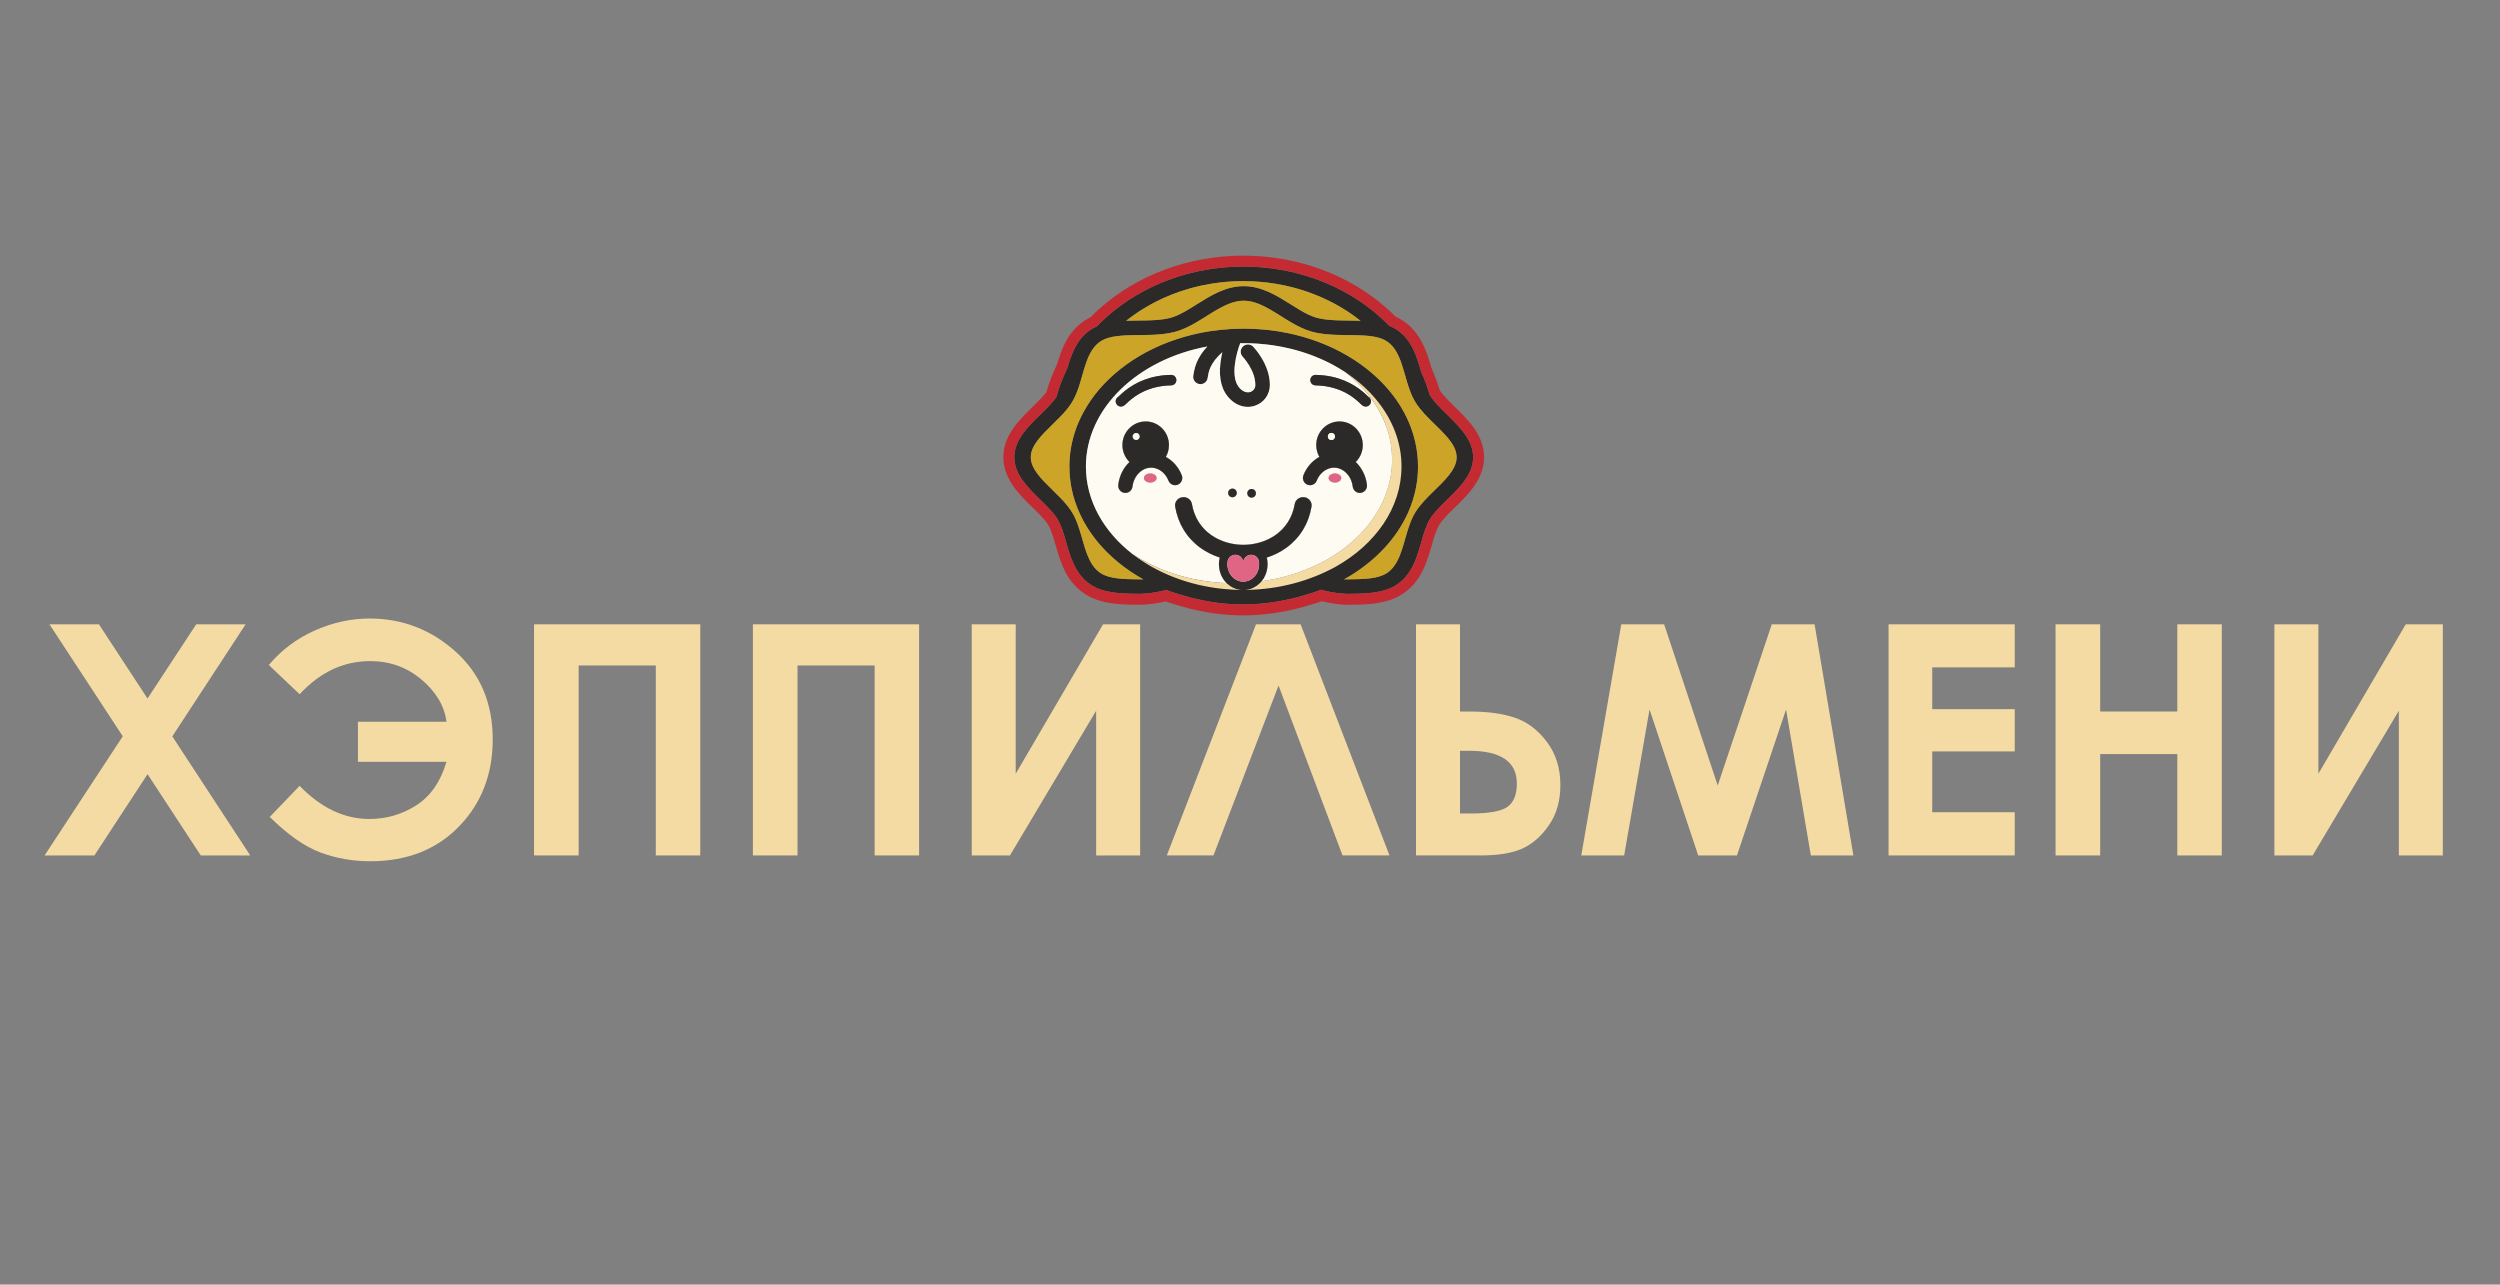 <?xml version="1.0" encoding="UTF-8"?>
<!DOCTYPE svg PUBLIC "-//W3C//DTD SVG 1.1//EN" "http://www.w3.org/Graphics/SVG/1.1/DTD/svg11.dtd">
<!-- Creator: CorelDRAW 2020 (64-Bit) -->
<svg xmlns="http://www.w3.org/2000/svg" xml:space="preserve" width="126.5mm" height="65mm" version="1.1" style="shape-rendering:geometricPrecision; text-rendering:geometricPrecision; image-rendering:optimizeQuality; fill-rule:evenodd; clip-rule:evenodd"
viewBox="0 0 12650 6500"
 xmlns:xlink="http://www.w3.org/1999/xlink"
 xmlns:xodm="http://www.corel.com/coreldraw/odm/2003">
 <rect x="0" y="0" width="12650" height="6500" fill="#808080" stroke="none"/>
 <defs>
  <style type="text/css">
   <![CDATA[
    .fil0 {fill:#2B2A29;fill-rule:nonzero}
    .fil3 {fill:#FDFBF2;fill-rule:nonzero}
    .fil5 {fill:#F4DBA3;fill-rule:nonzero}
    .fil4 {fill:#F2E8DA;fill-rule:nonzero}
    .fil6 {fill:#E06484;fill-rule:nonzero}
    .fil1 {fill:#C42A32;fill-rule:nonzero}
    .fil2 {fill:#CCA427;fill-rule:nonzero}
    .fil7 {fill:#C9991E;fill-rule:nonzero}
   ]]>
  </style>
 </defs>
 <g id="Слой_x0020_1">
  <path class="fil0" d="M7370.3 2318.91c-0.05,1.27 -0.22,2.56 -0.32,3.85 -0.11,0.95 -0.17,1.86 -0.32,2.77 -0.11,1.02 -0.27,1.93 -0.43,2.89 -0.06,0.69 -0.16,1.45 -0.27,2.26 -0.27,1.44 -0.59,2.88 -0.97,4.43 -0.32,1.5 -0.68,3.06 -1.06,4.71 -0.11,0.38 -0.28,0.81 -0.38,1.29 -0.43,1.49 -0.91,3.1 -1.44,4.6 -0.53,1.76 -1.12,3.53 -1.82,5.29 -0.64,1.78 -1.34,3.49 -2.1,5.3 -0.74,1.71 -1.54,3.49 -2.35,5.2 -0.8,1.76 -1.65,3.47 -2.56,5.29 -1.78,3.43 -3.7,6.84 -5.73,10.33 -1.13,1.76 -2.14,3.43 -3.27,5.19 -4.44,6.8 -9.31,13.7 -14.65,20.56 -1.35,1.71 -2.68,3.41 -4.06,5.12 -4.13,5.14 -8.51,10.18 -13.12,15.31 -1.51,1.67 -3.05,3.43 -4.6,5.14 -3.11,3.37 -6.31,6.8 -9.59,10.16 -1.97,2.14 -4.06,4.28 -6.1,6.37 -2.07,2.14 -4.23,4.34 -6.31,6.48l-2.56 2.52c-8.51,8.55 -17.34,17.17 -26.23,25.85 -35.64,34.78 -72.4,70.79 -97.06,110.27 -1.88,3.11 -3.75,6.27 -5.57,9.42 -1.18,2.1 -2.3,4.13 -3.38,6.16 -1.34,2.56 -2.67,5.19 -4.01,7.81 -0.06,0.22 -0.21,0.43 -0.27,0.59 -0.7,1.23 -1.27,2.46 -1.86,3.75 -1.29,2.67 -2.58,5.4 -3.81,8.18 -0.59,1.45 -1.23,2.83 -1.82,4.18 -1.12,2.84 -2.35,5.62 -3.48,8.45 -2.3,5.68 -4.44,11.35 -6.52,17.17 -1.12,2.9 -2.09,5.78 -3.11,8.68 -0.95,2.94 -1.98,5.83 -2.94,8.77 -1.61,4.99 -3.16,10.01 -4.66,14.94 -0.32,0.91 -0.63,1.87 -0.91,2.73 -0.91,2.99 -1.76,5.89 -2.62,8.87 -0.85,2.9 -1.76,5.89 -2.63,8.83 -1.44,5.08 -2.88,10.12 -4.32,15.09 -0.27,0.91 -0.48,1.72 -0.7,2.58 -1.33,4.43 -2.51,8.83 -3.85,13.22 -6.96,24.13 -14.03,47.56 -22.69,69.24 -0.64,1.82 -1.4,3.64 -2.2,5.36 -0.91,2.24 -1.87,4.49 -2.84,6.68 -0.74,1.76 -1.59,3.48 -2.35,5.3 -2.62,5.61 -5.4,11.07 -8.34,16.32 -1.93,3.58 -4.02,7.01 -6.1,10.38 -2.2,3.53 -4.5,6.9 -6.96,10.28 -0.43,0.64 -0.91,1.23 -1.4,1.93 -1.76,2.29 -3.53,4.64 -5.4,6.84 -1.23,1.5 -2.52,2.94 -3.79,4.38 -1.29,1.46 -2.68,2.94 -3.97,4.29 -1.6,1.66 -3.37,3.37 -5.02,4.98 -1.29,1.12 -2.63,2.35 -3.96,3.47 -1.23,1.13 -2.52,2.14 -3.75,3.16 -0.17,0.16 -0.38,0.32 -0.59,0.48 -1.34,1.02 -2.67,2.14 -4.07,3.1 -1.71,1.29 -3.36,2.41 -5.03,3.59 -45.59,30.45 -118.58,31.25 -195.85,32.05 -7.07,0.05 -14.18,0.17 -21.29,0.22 5.44,-2.99 10.9,-6.16 16.32,-9.36 4.53,-2.58 9.08,-5.31 13.53,-8.09 5.5,-3.32 11.07,-6.79 16.53,-10.27 3.81,-2.47 7.6,-4.93 11.35,-7.44 0.91,-0.64 1.88,-1.17 2.79,-1.82 4.17,-2.84 8.39,-5.68 12.57,-8.56 4.6,-3.26 9.3,-6.52 13.91,-9.84l0.05 0c4.61,-3.37 9.16,-6.75 13.65,-10.17 4.55,-3.43 9.04,-6.85 13.49,-10.39 3.79,-2.94 7.6,-5.99 11.34,-9.1 2.57,-2.08 5.13,-4.17 7.65,-6.31 6.05,-5.08 12.04,-10.16 17.88,-15.35 2.35,-2.09 4.7,-4.17 7.01,-6.33l1.61 -1.38c0.26,-0.27 0.53,-0.54 0.85,-0.8 1.5,-1.4 3.05,-2.79 4.49,-4.17 1.23,-1.18 2.36,-2.26 3.59,-3.38 11.92,-11.29 23.38,-22.79 34.34,-34.57 2.05,-2.14 4.02,-4.28 6.01,-6.47 0.58,-0.69 1.23,-1.39 1.87,-2.09 2.03,-2.24 4.06,-4.55 6.05,-6.85 2.03,-2.25 3.96,-4.43 5.82,-6.69 4.07,-4.71 8.03,-9.47 11.88,-14.23 1.71,-2.1 3.43,-4.17 5.1,-6.27 1.54,-2.03 3.15,-4.06 4.76,-6.03l6.9 -9.11c1.87,-2.45 3.63,-4.93 5.4,-7.38 1.55,-2.04 2.99,-4.07 4.45,-6.16 1.65,-2.29 3.3,-4.66 4.91,-6.95 1.82,-2.73 3.7,-5.46 5.52,-8.13 1.82,-2.73 3.64,-5.46 5.34,-8.19 1.61,-2.46 3.28,-5.04 4.83,-7.49 1.6,-2.52 3.21,-5.04 4.7,-7.54 3.11,-5.14 6.16,-10.18 9.05,-15.37 1.49,-2.56 2.95,-5.08 4.39,-7.7 1.44,-2.57 2.88,-5.15 4.28,-7.76 1.44,-2.68 2.89,-5.46 4.27,-8.14 1.72,-3.37 3.49,-6.8 5.19,-10.16 1.46,-3.01 2.84,-5.95 4.29,-8.89 0.22,-0.47 0.43,-0.91 0.58,-1.34 0.38,-0.7 0.7,-1.39 1.03,-2.08 1.12,-2.26 2.14,-4.55 3.2,-6.9 0.21,-0.44 0.38,-0.91 0.53,-1.39l0.06 0c0.06,-0.17 0.11,-0.32 0.22,-0.53 1.54,-3.22 2.89,-6.54 4.27,-9.8 30.78,-71.81 46.4,-146.84 46.4,-223.85 0,-20.22 -1.12,-40.35 -3.26,-60.31 -4.97,-45.9 -15.51,-90.97 -31.73,-134.9 -3.22,-8.82 -6.69,-17.55 -10.33,-26.27 -7.33,-17.4 -15.58,-34.57 -24.72,-51.53 -2.84,-5.24 -5.68,-10.39 -8.62,-15.47 -1.5,-2.56 -2.94,-5.14 -4.49,-7.7 -1.5,-2.57 -3,-5.15 -4.55,-7.65l-0.06 0c-0.74,-1.24 -1.49,-2.52 -2.29,-3.75 -0.55,-0.86 -1.02,-1.66 -1.56,-2.57 -1.87,-2.89 -3.69,-5.83 -5.62,-8.77 -1.6,-2.47 -3.26,-4.98 -4.93,-7.45l-4.97 -7.37c-5.08,-7.39 -10.38,-14.73 -15.78,-21.95 -37.89,-50.57 -83.81,-97.17 -137.15,-139.19 -81.08,-63.72 -175.26,-113.76 -280.14,-148.65 -27.08,-8.98 -54.64,-16.92 -82.46,-23.71 -10.43,-2.5 -20.93,-4.92 -31.47,-7.12 -73.9,-15.62 -150.16,-23.48 -227.9,-23.48 -77.75,0 -154.01,7.86 -227.91,23.48 -10.5,2.2 -20.98,4.62 -31.47,7.12 -27.88,6.79 -55.38,14.73 -82.46,23.71 -104.88,34.89 -199.12,84.93 -280.14,148.65 -81.29,64.01 -145.28,138.66 -190.02,221.87 -1.5,2.78 -3,5.66 -4.44,8.5 -1.5,2.84 -2.94,5.67 -4.38,8.57 -1.4,2.84 -2.78,5.67 -4.18,8.55 -0.27,0.55 -0.53,1.19 -0.86,1.72 -2.19,4.61 -4.28,9.21 -6.36,13.8 -2.26,5.1 -4.44,10.18 -6.53,15.26 -0.7,1.87 -1.51,3.75 -2.31,5.67 -0.91,2.3 -1.81,4.66 -2.72,7.01l-3.32 8.77c-1.07,2.94 -2.09,5.84 -3.15,8.84 -0.65,1.81 -1.29,3.63 -1.88,5.45 -0.53,1.77 -1.13,3.43 -1.72,5.14 -1.54,4.76 -3.05,9.47 -4.43,14.23 -0.75,2.41 -1.39,4.72 -2.09,7.07 -0.8,2.73 -1.55,5.4 -2.24,8.08 -0.6,2.14 -1.19,4.22 -1.67,6.31 -0.64,2.35 -1.23,4.77 -1.82,7.18 -1.17,4.76 -2.25,9.57 -3.31,14.33 -0.06,0.32 -0.11,0.65 -0.21,1.02 -0.7,3.26 -1.35,6.58 -1.99,9.9 -0.64,3.22 -1.29,6.53 -1.82,9.74 -0.15,0.64 -0.21,1.23 -0.38,1.82 -0.68,4.07 -1.27,8.09 -1.93,12.09 -0.63,4.17 -1.22,8.36 -1.69,12.53 -0.07,0.11 -0.07,0.26 -0.07,0.43 -0.53,4.23 -1.07,8.45 -1.5,12.74 -0.25,2.14 -0.42,4.28 -0.59,6.41 -0.26,2.14 -0.42,4.28 -0.58,6.42 -0.1,0.91 -0.16,1.93 -0.21,2.84 -0.06,0.97 -0.16,1.88 -0.22,2.83 -0.05,0.49 -0.05,0.91 -0.11,1.34 -0.11,1.46 -0.15,2.84 -0.26,4.34 -0.17,2.79 -0.38,5.67 -0.42,8.51 -0.17,2.35 -0.23,4.65 -0.28,7 -0.21,6.21 -0.32,12.37 -0.32,18.57 0,94.72 23.55,186.65 69.99,273.08 2.14,3.9 4.28,7.82 6.53,11.71 1.82,3.22 3.64,6.38 5.52,9.53 2.03,3.54 4.11,7.01 6.26,10.54 2.14,3.43 4.28,6.86 6.52,10.33 2.2,3.43 4.45,6.9 6.69,10.27 2.25,3.43 4.55,6.8 6.91,10.23 2.35,3.36 4.7,6.75 7.17,10.05 2.4,3.37 4.87,6.65 7.33,10.01 2.41,3.27 4.93,6.53 7.43,9.74 0.06,0.06 0.17,0.21 0.21,0.32 2.37,3.05 4.77,5.99 7.18,9 2.79,3.47 5.56,6.84 8.4,10.33 2.46,2.83 4.93,5.78 7.43,8.61 1.57,1.87 3.17,3.69 4.77,5.51 1.66,1.86 3.38,3.74 5.03,5.67 4.49,4.98 9.04,9.91 13.7,14.78 1.77,1.82 3.53,3.64 5.35,5.5 2.08,2.25 4.28,4.45 6.48,6.63l0 0.06c1.65,1.61 3.31,3.26 5.08,4.87 3.58,3.64 7.22,7.18 11.03,10.71 1.34,1.27 2.73,2.56 4.17,3.96 1.5,1.38 2.99,2.84 4.55,4.17 0.05,0 0.11,0.11 0.15,0.21l0.06 0c0.05,0 0.05,0.05 0.11,0.05l0.15 0.16c0.23,0.28 0.49,0.49 0.76,0.7 0.37,0.32 0.74,0.7 1.17,1.06 0.91,0.91 1.93,1.78 2.9,2.69 1.39,1.17 2.77,2.41 4.17,3.64 4.72,4.17 9.46,8.34 14.39,12.47 3.64,3.09 7.39,6.2 11.14,9.19 3.68,3.11 7.49,6.16 11.28,9.1 4.45,3.54 8.94,6.96 13.49,10.39 4.55,3.42 9.1,6.8 13.69,10.17 7.82,5.67 15.86,11.18 23.88,16.64 2.62,1.76 5.23,3.47 7.86,5.18 2.94,1.99 5.94,3.96 8.99,5.84 2.14,1.38 4.28,2.73 6.42,4.07 7.45,4.76 15.05,9.36 22.75,13.85 1.7,0.97 3.37,2.05 5.13,3 3.96,2.31 7.98,4.6 12.04,6.86 -1.33,-0.06 -2.56,-0.06 -3.79,-0.11 -5.9,0 -11.68,-0.12 -17.5,-0.17 -77.33,-0.8 -150.33,-1.6 -195.91,-32.05 -31.41,-21.04 -50.89,-53.09 -65.77,-90.54 -1.61,-3.96 -3.11,-7.92 -4.55,-11.94 -1.55,-4.12 -2.99,-8.19 -4.34,-12.36 -1.44,-4.17 -2.77,-8.34 -4.06,-12.51l-2.08 -6.44c-1.23,-4.27 -2.52,-8.55 -3.85,-12.93 -0.66,-2.14 -1.23,-4.34 -1.93,-6.48 -1.18,-4.39 -2.52,-8.78 -3.75,-13.23 -0.63,-2.14 -1.29,-4.38 -1.88,-6.57l-2.56 -8.84c-0.91,-2.94 -1.72,-5.89 -2.57,-8.83 -0.86,-2.94 -1.71,-5.88 -2.62,-8.83 -0.91,-2.98 -1.71,-5.93 -2.68,-8.87 -0.92,-3 -1.81,-5.89 -2.78,-8.83 -0.85,-3 -1.82,-5.88 -2.78,-8.84 -3,-9.15 -6.16,-18.23 -9.58,-27.23 -0.43,-1.02 -0.81,-2.09 -1.19,-3.11 -0.47,-1.23 -0.95,-2.35 -1.44,-3.58 -0.15,-0.38 -0.32,-0.7 -0.48,-1.12 -1.06,-2.69 -2.25,-5.36 -3.37,-8.03 -0.53,-1.35 -1.17,-2.73 -1.76,-4.18 -0.65,-1.34 -1.29,-2.78 -1.88,-4.11 -1.28,-2.73 -2.63,-5.4 -3.96,-8.19 -1.27,-2.67 -2.62,-5.36 -4.07,-8.03 -0.69,-1.29 -1.44,-2.62 -2.18,-3.96 -0.59,-1.01 -1.14,-2.03 -1.71,-3l-0.81 -1.44c-0.7,-1.23 -1.39,-2.41 -2.14,-3.58 -0.21,-0.44 -0.48,-0.81 -0.65,-1.19 -0.04,-0.04 -0.04,-0.16 -0.15,-0.21 -0.44,-0.7 -0.86,-1.44 -1.34,-2.2 -1.56,-2.45 -3.1,-4.87 -4.76,-7.32l-0.06 0c-1.61,-2.46 -3.26,-4.87 -4.97,-7.28 -3.05,-4.22 -6.16,-8.41 -9.36,-12.52 -1.25,-1.67 -2.48,-3.15 -3.75,-4.66 -3.91,-4.93 -7.92,-9.79 -12.15,-14.6 -1.55,-1.78 -3.22,-3.54 -4.76,-5.31 -1.72,-2.03 -3.54,-4.07 -5.4,-6.1 -5.52,-5.93 -11.2,-11.88 -16.92,-17.76 -11.51,-11.77 -23.22,-23.27 -34.95,-34.72 -56.82,-55.51 -110.39,-107.94 -110.39,-166.44 0,-57.03 50.99,-108.3 106.33,-162.35 1.29,-1.29 2.67,-2.67 4.06,-4.02 13.66,-13.31 27.4,-26.8 40.67,-40.56 3.75,-3.96 7.45,-7.92 11.2,-11.87 2.29,-2.63 4.64,-5.19 6.94,-7.82 2.04,-2.3 4.13,-4.59 6.1,-6.9 1.99,-2.35 3.96,-4.7 5.84,-7.07 2.03,-2.35 3.9,-4.7 5.72,-7.05 1.93,-2.31 3.75,-4.72 5.52,-7.13 1.76,-2.4 3.54,-4.81 5.3,-7.22 1.71,-2.41 3.42,-4.87 5.03,-7.33 1.66,-2.41 3.2,-4.87 4.76,-7.32 0.64,-1.02 1.23,-1.99 1.76,-2.95 13.6,-22.48 23.86,-47.31 32.59,-72.88 1.88,-5.74 3.74,-11.41 5.56,-17.19 0.91,-2.83 1.78,-5.72 2.63,-8.61 1.77,-5.72 3.47,-11.56 5.14,-17.28 1.71,-5.78 3.31,-11.51 5.02,-17.23 0.49,-1.99 1.12,-4.07 1.67,-6.06 0.59,-1.97 1.17,-4 1.71,-5.99 2.4,-8.23 4.81,-16.47 7.27,-24.56 1.71,-5.56 3.43,-11.07 5.2,-16.53 1.97,-6.05 4.07,-11.94 6.21,-17.82 0.38,-1.02 0.74,-2.03 1.12,-2.99 0.74,-1.99 1.5,-3.97 2.24,-5.95 0.43,-0.97 0.81,-1.98 1.19,-2.94l0 -0.06c0.1,-0.21 0.21,-0.42 0.26,-0.64 1.07,-2.73 2.19,-5.4 3.32,-7.98 0.8,-1.92 1.54,-3.74 2.41,-5.5 1.65,-3.58 3.26,-7.18 5.08,-10.65 0.8,-1.76 1.76,-3.47 2.62,-5.19 0.91,-1.71 1.87,-3.37 2.78,-5.08 0.8,-1.35 1.67,-2.68 2.41,-4.13 0.85,-1.33 1.61,-2.67 2.52,-4.06 2.52,-4.02 5.08,-7.87 7.92,-11.67 0.91,-1.22 1.86,-2.45 2.73,-3.7 0.95,-1.16 1.86,-2.35 2.84,-3.41 0.04,-0.11 0.15,-0.21 0.21,-0.32 0.95,-1.24 1.92,-2.3 2.94,-3.43 1.02,-1.12 2.03,-2.3 3.11,-3.42 1.02,-1.13 2.08,-2.25 3.2,-3.37 1.61,-1.61 3.22,-3.16 4.98,-4.72 1.5,-1.44 3.04,-2.78 4.65,-4.22 0.38,-0.27 0.66,-0.48 1.02,-0.69 1.56,-1.4 3.26,-2.69 4.93,-3.96 1.86,-1.35 3.79,-2.73 5.67,-4.02 7.86,-5.19 16.48,-9.53 25.79,-13.17 1.33,-0.53 2.73,-1.02 4.12,-1.55 0.26,-0.06 0.54,-0.16 0.75,-0.27 1.44,-0.53 2.83,-0.96 4.23,-1.38 0.64,-0.27 1.29,-0.49 1.93,-0.7 1.5,-0.44 2.94,-0.91 4.55,-1.33 4.81,-1.4 9.74,-2.63 14.82,-3.75 1.6,-0.38 3.26,-0.76 4.87,-1.02 7.32,-1.45 14.77,-2.62 22.58,-3.64 8.45,-1.07 17.13,-1.92 26.11,-2.62 3.21,-0.21 6.43,-0.43 9.69,-0.59 0.32,0 0.53,-0.06 0.8,-0.06 1.13,-0.05 2.19,-0.11 3.31,-0.22 0.91,-0.04 1.82,-0.1 2.79,-0.1 3.37,-0.21 6.74,-0.37 10.17,-0.47 1.44,-0.06 2.89,-0.12 4.38,-0.17 3.59,-0.1 7.17,-0.27 10.81,-0.32 3.65,-0.1 7.23,-0.21 10.87,-0.27 3.7,-0.05 7.32,-0.15 11.02,-0.15 3.69,-0.06 7.44,-0.06 11.14,-0.11 3.74,-0.06 7.43,-0.12 11.18,-0.12 15.62,-0.21 31.41,-0.36 47.25,-0.79 3.85,-0.12 7.75,-0.23 11.6,-0.38 2.84,-0.1 5.67,-0.21 8.57,-0.32 2.35,-0.1 4.76,-0.21 7.12,-0.37 2.68,-0.11 5.29,-0.22 7.81,-0.38 2.68,-0.11 5.25,-0.32 7.87,-0.47 1.27,-0.07 2.62,-0.17 3.9,-0.34 5.88,-0.42 11.72,-0.95 17.55,-1.44 3.05,-0.32 6.22,-0.64 9.27,-1.06 4.11,-0.49 8.17,-0.97 12.36,-1.5 3.37,-0.49 6.8,-1.02 10.1,-1.61 3.75,-0.53 7.56,-1.23 11.3,-1.93 2.84,-0.53 5.68,-1.07 8.56,-1.71 2.52,-0.53 4.97,-1.06 7.55,-1.65 1.17,-0.22 2.4,-0.55 3.63,-0.87 0.27,-0.11 0.65,-0.15 0.97,-0.26 1.5,-0.33 3.05,-0.69 4.59,-1.12 1.82,-0.48 3.64,-1.02 5.46,-1.46 33.98,-9.46 66.37,-25.36 97.83,-43.44 9.42,-5.46 18.78,-11.03 28.09,-16.75 3.05,-1.88 6.2,-3.8 9.25,-5.67 6.16,-3.81 12.26,-7.7 18.36,-11.51 5.09,-3.16 10.12,-6.31 15.15,-9.47 4.92,-3.11 10,-6.22 14.93,-9.26l11.87 -7.23c7.98,-4.65 15.84,-9.31 23.77,-13.63 17.71,-9.8 35.32,-18.42 52.97,-25.05 3.92,-1.5 7.92,-2.89 11.83,-4.12 1.93,-0.7 3.9,-1.23 5.89,-1.88 1.97,-0.58 3.9,-1.17 5.89,-1.6 2.03,-0.59 3.95,-1.07 5.93,-1.56 1.12,-0.32 2.3,-0.53 3.43,-0.74 1.12,-0.27 2.19,-0.53 3.36,-0.74 0.44,-0.06 0.76,-0.17 1.12,-0.28 1.4,-0.21 2.63,-0.48 3.98,-0.69 1.97,-0.32 3.96,-0.64 5.93,-0.91 7.98,-1.19 15.94,-1.72 23.98,-1.72 8.03,0 15.99,0.53 23.97,1.72 1.93,0.27 4.02,0.59 5.94,0.91 3.75,0.69 7.48,1.44 11.23,2.3 3.75,0.85 7.45,1.93 11.19,2.94 2.4,0.75 4.77,1.44 7.16,2.25 3.96,1.23 7.88,2.62 11.79,4.12 3.2,1.23 6.36,2.46 9.57,3.75 1.61,0.68 3.16,1.38 4.76,2.14 2.67,1.12 5.3,2.35 8.03,3.52 0.42,0.17 0.91,0.44 1.33,0.65 2.69,1.17 5.42,2.56 8.19,3.9 2.95,1.46 5.84,2.94 8.79,4.44 3.41,1.78 6.84,3.58 10.27,5.46 1.44,0.81 2.83,1.55 4.17,2.36 3.32,1.82 6.48,3.64 9.74,5.46 9.9,5.72 19.79,11.77 29.86,17.93 7.92,4.91 15.95,9.95 24.03,15.03 6.1,3.81 12.2,7.7 18.36,11.51 3.04,1.87 6.2,3.79 9.25,5.67 9.31,5.72 18.63,11.29 28.09,16.75 31.46,18.08 63.85,33.98 97.82,43.44 1.82,0.44 3.64,0.98 5.51,1.46 1.5,0.43 3.05,0.79 4.55,1.12 0.32,0.11 0.64,0.15 0.97,0.26 1.28,0.32 2.46,0.65 3.63,0.87 2.51,0.59 5.03,1.12 7.55,1.65 2.88,0.64 5.67,1.18 8.56,1.71 0.97,0.17 1.82,0.32 2.73,0.53 2.89,0.55 5.73,1.02 8.61,1.4 3.49,0.59 6.96,1.18 10.44,1.65 4.02,0.49 7.98,1.02 11.98,1.46 3.11,0.42 6.16,0.74 9.27,1.06 5.82,0.49 11.71,1.02 17.55,1.44 1.27,0.17 2.62,0.27 3.9,0.34 2.62,0.15 5.2,0.36 7.81,0.47 2.62,0.16 5.2,0.27 7.87,0.38 2.41,0.16 4.87,0.27 7.33,0.37 2.79,0.11 5.57,0.26 8.36,0.32 3.62,0.15 7.16,0.22 10.75,0.32 16.11,0.49 32.21,0.64 48.1,0.85 28.79,0.23 56.95,0.55 83.26,2.41 3.22,0.17 6.37,0.43 9.48,0.7 0.37,0.06 0.75,0.06 1.13,0.17 2.88,0.21 5.88,0.47 8.76,0.8l0.28 0c3.11,0.37 6.2,0.68 9.25,1.06 3.11,0.43 6.22,0.87 9.21,1.34 2.56,0.38 5.08,0.76 7.55,1.18 1.28,0.27 2.61,0.49 3.9,0.74 1.4,0.28 2.67,0.6 3.96,0.81 1.18,0.21 2.3,0.48 3.43,0.76 2.88,0.63 5.61,1.27 8.34,1.97 2.47,0.64 4.93,1.33 7.34,1.99 1.38,0.47 2.84,0.91 4.22,1.38 1.33,0.44 2.68,0.8 3.91,1.29 0.96,0.31 1.87,0.63 2.84,1.01 1.71,0.59 3.43,1.23 5.08,1.93 1.34,0.53 2.62,1.08 3.85,1.61l3.75 1.71c1.23,0.59 2.46,1.17 3.69,1.82l3.59 1.87c0.47,0.27 1.02,0.54 1.44,0.86 0.49,0.26 1.02,0.53 1.5,0.8 2.08,1.17 4.11,2.51 6.15,3.8 1.88,1.29 3.74,2.62 5.56,4.02 0.55,0.36 1.13,0.74 1.61,1.23 1.18,0.8 2.35,1.71 3.43,2.73 0.8,0.59 1.61,1.22 2.41,1.97 0.85,0.65 1.65,1.39 2.5,2.24 0.87,0.7 1.61,1.4 2.42,2.16 1.54,1.44 3.05,2.94 4.49,4.43 1.29,1.39 2.68,2.83 3.97,4.29 0.96,1.01 1.93,2.18 2.88,3.26 0.64,0.74 1.23,1.5 1.88,2.24 0.96,1.13 1.81,2.25 2.67,3.43 1.19,1.55 2.35,3.05 3.48,4.66 0.06,0.05 0.1,0.11 0.1,0.15 1.13,1.55 2.2,3.11 3.32,4.76 1.08,1.61 2.2,3.27 3.22,4.93 2.08,3.42 4.17,6.85 6.1,10.38 6.26,11.18 11.6,23.12 16.47,35.69 0.81,1.93 1.56,3.85 2.31,5.84l1.54 4.22c0.76,1.99 1.51,4.02 2.14,5.99 0.76,2.15 1.46,4.19 2.16,6.27 4.87,14.5 9.36,29.54 13.8,44.96 1.34,4.38 2.52,8.76 3.85,13.21 0.6,2.14 1.17,4.34 1.82,6.47 0.7,2.52 1.38,4.92 2.14,7.39 2.31,7.97 4.66,15.88 7.12,23.92l1.71 5.62c0.74,2.45 1.55,4.91 2.35,7.32 2.57,7.81 5.14,15.58 7.98,23.22 1.17,3.16 2.29,6.27 3.54,9.27 0.91,2.35 1.92,4.77 2.88,7.16 1.07,2.58 2.14,5.14 3.26,7.66 0.38,0.96 0.8,1.93 1.18,2.84 0.75,1.5 1.44,2.94 2.08,4.44 1.14,2.19 2.09,4.43 3.22,6.57 0.42,0.87 0.8,1.82 1.22,2.63 0.17,0.38 0.32,0.69 0.49,1.01 0.11,0.11 0.17,0.21 0.21,0.28 0.91,1.86 1.82,3.64 2.84,5.4 0.7,1.35 1.33,2.51 2.03,3.85 0.53,0.97 1.02,1.92 1.67,2.83 1.55,2.8 3.2,5.53 4.87,8.26 24.66,39.54 61.42,75.55 97.06,110.27 0,0.06 0.05,0.17 0.11,0.17 3.58,3.43 7.07,6.9 10.6,10.33 5.3,5.19 10.48,10.38 15.57,15.46 3.42,3.43 6.79,6.79 10.11,10.28 8.24,8.51 16.22,16.96 23.61,25.47 2.18,2.56 4.38,5.08 6.46,7.65 0.86,1.07 1.71,2.13 2.58,3.21 1.5,1.82 2.88,3.64 4.34,5.46 1.44,1.76 2.77,3.58 4.11,5.46 1.39,1.82 2.68,3.58 3.95,5.4 1.13,1.61 2.31,3.26 3.33,4.93 0.95,1.38 1.92,2.82 2.77,4.22 1.08,1.56 1.99,3.15 2.95,4.72 0.27,0.47 0.48,0.91 0.75,1.27 0.49,0.8 0.96,1.67 1.4,2.47l1.8 3.2c1.29,2.42 2.58,4.93 3.71,7.39 0.42,0.7 0.74,1.5 1.12,2.25 0.7,1.39 1.23,2.79 1.86,4.27 0.76,1.72 1.46,3.49 2.1,5.21 0.48,1.23 0.91,2.45 1.33,3.68 0.32,0.97 0.59,1.99 0.91,2.95 0.87,2.45 1.5,4.97 2.03,7.49 0.22,0.74 0.43,1.44 0.55,2.2 0.85,3.64 1.38,7.32 1.76,11.01 0.21,1.35 0.27,2.73 0.38,4.13 0.05,0.32 0.05,0.69 0.05,0.97 0.1,1.7 0.16,3.41 0.16,5.08l0 0.11c0,1.82 -0.06,3.64 -0.16,5.46zm-1302 -375.61c2.03,0.38 4.07,0.53 6.04,0.53 17.67,0 33.29,-12.73 36.28,-30.76 0.27,-1.55 0.59,-3.27 0.81,-4.93 4.44,-27.55 11.4,-70.63 73.73,-126.18 -1.7,7.06 -3.26,14.29 -4.64,21.78 -16.55,86.36 -6.48,153.68 29.81,200.08 27.81,35.59 65.37,55.02 103.64,55.02 12.31,0 24.88,-1.99 37.03,-6.22 45.17,-15.52 74.43,-56.51 74.65,-104.61 0.38,-104.99 -80.91,-190.24 -84.39,-193.88 -0.8,-0.81 -1.71,-1.6 -2.56,-2.35 -0.44,-0.38 -0.91,-0.75 -1.4,-1.13 -0.42,-0.31 -0.85,-0.69 -1.33,-0.95 -0.43,-0.38 -0.87,-0.65 -1.34,-0.87 -0.38,-0.31 -0.86,-0.59 -1.29,-0.85 -0.91,-0.54 -1.82,-1.01 -2.79,-1.5l-0.1 0c-0.96,-0.48 -1.98,-0.91 -2.99,-1.29 -0.7,-0.25 -1.34,-0.42 -1.99,-0.63 -0.57,-0.17 -1.17,-0.38 -1.76,-0.49 -0.91,-0.21 -1.88,-0.42 -2.73,-0.64l-2.84 -0.31c-2.13,-0.22 -4.33,-0.22 -6.47,0 -0.21,-0.07 -0.43,0 -0.59,0.04 -1.98,0.17 -3.9,0.53 -5.83,1.08 -0.38,0.1 -0.76,0.15 -1.08,0.32l-0.04 0c-0.91,0.21 -1.82,0.53 -2.73,0.91 -0.11,0 -0.17,0.04 -0.21,0.1 -1.08,0.43 -2.2,0.91 -3.22,1.4 -0.74,0.42 -1.44,0.8 -2.14,1.23 -1.33,0.85 -2.62,1.71 -3.85,2.73 -0.97,0.69 -1.93,1.54 -2.79,2.39 -14.61,14.08 -14.97,37.36 -0.9,51.97 0.64,0.7 64.05,67.75 63.73,142.45 0,1.06 -0.05,2.14 -0.11,3.16 0,0.32 -0.04,0.59 -0.11,0.91 -0.06,0.74 -0.16,1.54 -0.31,2.3 0,0.11 0,0.15 -0.06,0.26 0,0.32 -0.05,0.65 -0.16,1.02 -0.1,0.69 -0.27,1.35 -0.44,1.98 -0.1,0.49 -0.25,0.91 -0.36,1.4 -0.21,0.64 -0.38,1.33 -0.65,2.03 -0.05,0.26 -0.15,0.47 -0.26,0.7 -0.21,0.68 -0.49,1.33 -0.76,1.87 -0.21,0.48 -0.42,0.91 -0.64,1.39 -0.38,0.74 -0.8,1.55 -1.29,2.29 -0.1,0.38 -0.36,0.7 -0.57,0.97 -0.27,0.43 -0.49,0.85 -0.76,1.23 -0.26,0.38 -0.53,0.74 -0.85,1.08 -0.59,0.85 -1.12,1.65 -1.88,2.29 -0.47,0.54 -0.96,1.08 -1.49,1.61 -0.8,0.86 -1.77,1.65 -2.62,2.35 -0.27,0.21 -0.59,0.44 -0.91,0.7 -1.23,0.97 -2.58,1.82 -3.85,2.57 -0.76,0.47 -1.57,0.91 -2.25,1.23 -0.76,0.37 -1.5,0.7 -2.26,1.02 -0.8,0.32 -1.49,0.59 -2.24,0.85 -1.13,0.38 -2.14,0.64 -3.27,0.91 -1.07,0.32 -2.13,0.53 -3.21,0.7 -1.06,0.21 -2.14,0.38 -3.26,0.42 -16.92,1.4 -34.68,-8.02 -49.18,-26.48 -42.81,-54.79 -13.17,-168.03 7.17,-221.82 5.89,-0.15 11.78,-0.21 17.72,-0.21l2.35 0c6.1,0 12.2,0.11 18.25,0.21 5.61,0.11 11.29,0.28 16.96,0.49 0.8,0.06 1.65,0.06 2.46,0.11 5.41,0.21 10.75,0.48 16.17,0.75 0.15,0.05 0.32,0.05 0.53,0.05 5.94,0.27 11.94,0.7 17.93,1.12 11.87,0.91 23.71,1.93 35.48,3.26 5.82,0.55 11.66,1.29 17.55,2.04 4.81,0.59 9.57,1.24 14.33,1.92 0.06,0 0.17,0 0.21,0.06 2.04,0.28 4.13,0.53 6.22,0.85 8.51,1.23 16.9,2.58 25.26,4.13 3.09,0.42 6.1,1.01 9.09,1.61 0.33,0 0.65,0.04 0.91,0.15 4.33,0.7 8.61,1.61 12.9,2.47 11.29,2.25 22.53,4.66 33.66,7.27 2.99,0.75 6.04,1.45 9.09,2.2 0.55,0.1 1.08,0.27 1.61,0.42 1.12,0.21 2.09,0.49 3.21,0.8 1.98,0.49 4.01,0.97 6.04,1.51 8.57,2.2 17.08,4.55 25.53,7 3.22,0.97 6.37,1.82 9.59,2.84 0.95,0.27 1.92,0.53 2.94,0.86 2.77,0.85 5.46,1.7 8.24,2.57 3.36,1.01 6.73,2.08 10.05,3.26 3.37,1.02 6.75,2.2 10.01,3.26 2.04,0.7 4.01,1.4 6,2.09 2.45,0.85 4.93,1.72 7.32,2.57 3.7,1.33 7.45,2.62 11.09,4.02 3.58,1.33 7.11,2.67 10.65,4.06 3.52,1.34 7.01,2.67 10.54,4.13 7.01,2.71 13.91,5.61 20.75,8.61 3.49,1.45 6.9,2.95 10.33,4.49 1.08,0.49 2.2,0.91 3.16,1.45 3.05,1.33 6.05,2.67 8.99,4.06 3.05,1.4 6.05,2.73 8.94,4.17 2.73,1.35 5.5,2.69 8.23,4.02 2.37,1.08 4.72,2.31 7.03,3.43 2.03,1.06 4.06,2.03 6.09,3.09 2.08,1.02 4.18,2.14 6.25,3.28 2.16,1.12 4.24,2.19 6.33,3.31 2.46,1.23 4.87,2.58 7.16,3.91 2.58,1.4 5.14,2.78 7.6,4.17 6.58,3.64 13.06,7.33 19.43,11.18 2.73,1.56 5.4,3.22 8.13,4.93 3.96,2.46 7.98,4.92 12.04,7.43 3.96,2.52 7.88,5.09 11.77,7.66 86.75,67.26 153.95,150.05 194.09,242.36l0.17 0.31c0.59,1.02 2.98,5.4 2.98,5.4l2.8 5.25 1.12 2.2c0.74,1.44 1.5,2.84 2.2,4.34l0.21 0.36 1.76 4.07 0.53 0.55c0.27,0.53 1.35,2.83 1.35,2.83l0.11 0.15 3.89 8.03c0,0 1.78,3.91 2.52,5.46l3.05 7.07c0.64,1.39 1.23,2.83 1.93,4.65 0.42,0.91 1.77,4.12 1.77,4.12 0.43,1.01 2.67,6.64 2.99,7.44l0.49 1.38 0.38 0.81 1.27 3.53 1.88 5.08 2.99 8.26c0.48,1.44 1.02,2.88 1.5,4.49l0.38 2.13 0.96 1.78c0.48,1.49 0.91,2.99 1.39,4.53 0.49,1.57 0.96,2.95 1.4,4.45 0,0 1.12,3.64 1.38,4.5l1.45 5.13c1.6,5.57 2.89,10.71 4.07,15.79l0.1 0.43c0.49,1.82 0.91,3.7 1.45,5.88 0.1,0.49 1.71,7.77 1.71,7.77 0.32,1.71 0.74,3.37 0.96,4.97 0,0 1.45,7.01 1.45,7.33l0.11 0.64 0.26 1.18 0.27 1.55c0.27,1.82 0.59,3.59 0.91,5.46 0.48,2.9 0.95,5.78 1.33,8.51l0.17 1.5c0.21,1.61 0.47,3.26 0.64,4.91l0.1 0.66c0.38,2.29 0.6,4.65 0.91,7.32 0.17,1.4 0.7,6.37 0.7,6.37 0.27,2.84 0.53,5.57 0.74,8.3 0.22,2.84 0.44,5.72 0.6,8.24 0.16,2.2 0.27,4.38 0.38,6.58l0.04 0.38c0.06,1.23 0.27,5.99 0.27,5.99l0 1.97 0 0.66 0.06 0.68 0.16 6.22 0 7.05c0,189.81 -119.02,370.19 -318.18,482.52 -113.39,62.13 -241.61,100.02 -374.37,110.82l-0.06 0c-20.28,1.72 -40.61,2.79 -61.05,3.16 -2.52,0.06 -5.08,0.1 -7.66,0.1 -3.16,0.06 -6.25,0.06 -9.41,0.06l-0.91 0c-3.32,0 -6.69,0 -9.86,-0.06l-8.93 -0.15 -0.96 0 -2.41 -0.06c-1.29,0 -2.56,-0.04 -3.9,-0.1l-1.14 -0.05c-0.78,0 -1.54,-0.06 -2.6,-0.06 -6.38,-0.21 -12.69,-0.49 -19.27,-0.8 -2.52,-0.11 -5.1,-0.26 -7.77,-0.43l-1.86 -0.11c-7.81,-0.42 -15.58,-1.01 -23.39,-1.65 -4.93,-0.44 -9.85,-0.8 -14.78,-1.35l-0.74 -0.11c-2.03,-0.15 -4.02,-0.36 -6.05,-0.57l-0.43 -0.06c-1.22,-0.11 -2.41,-0.28 -3.89,-0.43 -1.57,-0.16 -5.53,-0.59 -5.53,-0.59 -1.06,-0.11 -2.24,-0.21 -3.36,-0.42l-10.86 -1.4c-3.49,-0.38 -6.91,-0.91 -10.44,-1.39l-6.75 -0.96c-2.14,-0.27 -4.28,-0.64 -6.48,-0.97 0,0 -1.17,-0.21 -2.45,-0.43 -0.16,0 -0.32,0 -0.6,-0.04 -153.67,-16.28 -293.66,-66.9 -406.79,-141.6 -145.76,-113.18 -236.26,-269.91 -236.26,-442.87 0,-294.74 262.59,-542.39 614.49,-607.52 -0.38,0.44 -0.76,0.8 -1.24,1.29 -15.95,17.29 -29.05,34.99 -39.49,53.19 -21.51,37.56 -26.44,68.38 -29.76,88.77 -0.26,1.61 -0.53,3.11 -0.74,4.51 -3.32,20.06 10.22,39.06 30.29,42.32zm-329.53 -350.34c3.54,-2.58 7.22,-5.08 10.8,-7.49 5.25,-3.6 10.44,-7.12 15.8,-10.55 3.32,-2.2 6.68,-4.33 10.01,-6.41l0.04 0c8.09,-5.14 16.28,-10.18 24.51,-15.05 8.35,-4.87 16.71,-9.57 25.15,-14.18 5.62,-3.16 11.35,-6.21 17.02,-9.09 3.64,-1.82 7.18,-3.75 10.86,-5.52 3.58,-1.82 7.23,-3.58 10.87,-5.35 3.64,-1.81 7.32,-3.52 11.02,-5.3 3.64,-1.71 7.28,-3.43 11.03,-5.13 2.94,-1.35 5.93,-2.68 8.94,-3.95 5.93,-2.69 11.92,-5.25 18.03,-7.71 6.04,-2.52 12.09,-5.04 18.19,-7.39 6.2,-2.41 12.3,-4.76 18.52,-7.07 6.14,-2.24 12.41,-4.49 18.67,-6.69 3.1,-1.07 6.27,-2.09 9.47,-3.21 13.92,-4.6 28.04,-8.98 42.38,-13.05 3.38,-0.91 6.79,-1.88 10.22,-2.79 2.1,-0.63 4.23,-1.17 6.37,-1.76 2.73,-0.69 5.51,-1.45 8.3,-2.14 2.03,-0.48 4.07,-1.01 6.1,-1.5 3.15,-0.86 6.37,-1.54 9.52,-2.35 4.92,-1.12 9.89,-2.3 14.89,-3.38 2.94,-0.68 5.93,-1.34 8.98,-1.97 13.48,-2.79 27.07,-5.4 40.77,-7.66 3.59,-0.64 7.17,-1.23 10.81,-1.76 3.58,-0.53 7.18,-1.13 10.82,-1.66 6.14,-0.86 12.36,-1.71 18.57,-2.47 3.42,-0.47 6.84,-0.85 10.33,-1.27 3.2,-0.38 6.46,-0.76 9.73,-1.02 5.62,-0.59 11.18,-1.18 16.8,-1.67 2.79,-0.26 5.56,-0.47 8.35,-0.7 4.81,-0.36 9.68,-0.74 14.55,-1.06 5.73,-0.38 11.51,-0.7 17.34,-0.97 2.09,-0.1 4.17,-0.15 6.26,-0.26 3.54,-0.16 7.07,-0.31 10.61,-0.38 10.58,-0.37 21.29,-0.53 31.94,-0.53 227.79,0 435.69,75.94 593.01,200.61 -20.33,-0.85 -40.82,-1.02 -61.1,-1.23 -13.23,-0.1 -26.5,-0.32 -39.76,-0.59 -4.4,-0.11 -8.78,-0.21 -13.16,-0.36 -4.4,-0.17 -8.73,-0.38 -13.13,-0.55 -3.58,-0.15 -7.22,-0.32 -10.75,-0.53 -15.2,-0.85 -30.06,-2.19 -44.31,-4.17 -1.86,-0.28 -3.79,-0.49 -5.61,-0.81 -2.41,-0.31 -4.82,-0.74 -7.22,-1.18 -6.33,-1.06 -12.47,-2.4 -18.52,-3.79 -2.99,-0.74 -5.99,-1.44 -8.94,-2.31 -1.33,-0.32 -2.56,-0.74 -3.96,-1.12 -1.07,-0.32 -2.19,-0.7 -3.36,-1.02 -10.82,-3.47 -21.68,-7.85 -32.71,-13 -2.51,-1.22 -4.97,-2.41 -7.49,-3.68 -0.36,-0.12 -0.7,-0.27 -1.02,-0.49 -2.88,-1.44 -5.71,-2.83 -8.61,-4.38 -2.19,-1.14 -4.33,-2.26 -6.52,-3.49 -2.42,-1.23 -4.77,-2.62 -7.18,-3.96 -1.65,-0.95 -3.32,-1.86 -5.02,-2.88 -3.28,-1.82 -6.48,-3.7 -9.75,-5.63 -14.55,-8.61 -29.43,-17.93 -44.52,-27.39 -72.51,-45.54 -147.58,-92.58 -238.55,-92.58 -91.03,0 -166,47.04 -238.56,92.58 -19.05,11.93 -37.68,23.6 -55.92,34.04 -2.14,1.16 -4.24,2.35 -6.31,3.47 -8.2,4.6 -16.33,8.83 -24.41,12.74 -1.97,0.91 -3.96,1.87 -5.99,2.78 -1.97,0.97 -4.01,1.82 -5.99,2.67 -5.25,2.3 -10.59,4.4 -15.84,6.32 -5.19,1.87 -10.5,3.58 -15.73,5.02 -2.9,0.87 -5.84,1.57 -8.89,2.31 -5.99,1.39 -12.2,2.73 -18.52,3.79 -2.35,0.44 -4.76,0.87 -7.22,1.18 -1.76,0.32 -3.54,0.53 -5.4,0.81 -14.35,1.98 -29.22,3.32 -44.52,4.17 -3.38,0.21 -6.86,0.38 -10.29,0.48 -0.15,0.05 -0.36,0.05 -0.57,0.05 -4.34,0.17 -8.62,0.38 -13.02,0.55 -4.38,0.15 -8.76,0.25 -13.15,0.36 -13.23,0.27 -26.54,0.49 -39.71,0.59 -16.22,0.17 -32.6,0.32 -48.8,0.81 -5.41,0.1 -10.81,0.31 -16.21,0.53 13.21,-10.42 26.75,-20.6 40.66,-30.28zm1583.47 504.83c-33.92,-33.17 -65.98,-64.44 -85.93,-96.53 -0.91,-1.4 -1.71,-2.73 -2.58,-4.19 -10.91,-38.85 -25.09,-77 -42.32,-114.4l0 -0.05c-21.78,-76.27 -46.55,-162.62 -122.87,-213.68 -12.25,-8.3 -25.36,-15.03 -39.06,-20.6 -16.38,-16.85 -33.55,-33.17 -51.59,-49.07 -89.14,-78.5 -192.96,-140.1 -308.65,-183.18 -119.71,-44.56 -246.86,-67.2 -377.9,-67.2 -131.06,0 -258.2,22.64 -378.02,67.2 -115.63,43.08 -219.45,104.68 -308.55,183.18 -18.99,16.64 -37.02,33.93 -54.19,51.8 -11.46,4.92 -22.44,10.92 -32.86,17.87 -69.84,46.66 -96.49,123.08 -117.25,194.08 -1.23,2.69 -2.52,5.36 -3.8,7.98 -21.35,44.42 -38.27,90.01 -50.63,136.46 -20.11,29.85 -50.24,59.3 -81.93,90.33 -64.8,63.36 -131.84,128.91 -131.84,215.66 0,86.73 67.04,152.23 131.84,215.59 33.88,33.17 65.94,64.48 85.89,96.49 20.17,32.31 32.17,74.26 44.85,118.68 10.48,36.49 21.56,75.23 38.68,111.37 15.79,33.38 36.71,64.59 67,89.52 5.4,4.49 11.18,8.77 17.19,12.79 67.53,45.16 157.97,46.13 245.4,47.08l2.2 0c18.51,0 44.19,-2.24 69.46,-5.93l0.04 0c24.89,-3.64 49.39,-8.72 66.14,-14.45 0.7,0.32 1.39,0.63 2.15,0.91 27.99,11.56 35.63,13.1 76.89,25.63 2.78,0.85 5.62,1.72 8.51,2.52 1.34,0.36 2.67,0.74 3.96,1.17 10.48,3.05 21.3,5.99 32.37,8.89 2.2,0.63 4.45,1.12 6.69,1.71 3.64,0.91 7.22,1.76 10.92,2.67 2.04,0.49 4.13,0.97 6.21,1.5 5.14,1.29 10.49,2.46 15.83,3.64 1.82,0.38 3.64,0.75 5.42,1.17 9.25,2.05 18.61,3.91 28.14,5.73 1.88,0.28 3.7,0.7 5.52,1.02 3.52,0.7 7.01,1.29 10.54,1.87 2.08,0.44 4.22,0.76 6.36,1.13 4.55,0.69 9.1,1.49 13.71,2.19 2.29,0.38 4.53,0.7 6.9,1.08 2.29,0.31 4.66,0.69 6.95,1.01 4.71,0.64 9.42,1.28 14.13,1.93 1.87,0.21 3.74,0.42 5.62,0.7 1.12,0.1 2.2,0.25 3.32,0.31 2.56,0.37 5.19,0.7 7.81,0.91 1.55,0.22 3.1,0.43 4.66,0.6 2.39,0.21 4.81,0.47 7.26,0.68 2.42,0.27 4.87,0.48 7.28,0.76 2.2,0.15 4.39,0.36 6.54,0.53 7.6,0.74 15.25,1.23 22.95,1.76 11.77,0.8 23.76,1.35 35.76,1.61 0.68,0.06 1.38,0.06 2.03,0.06 2.73,0.04 5.5,0.15 8.34,0.21 2.78,0 5.51,0.04 8.3,0.04 3.37,0.07 6.73,0.07 10.16,0.07l0.97 0c20.97,-0.07 41.52,-0.75 61.75,-2.14 2.78,-0.22 5.51,-0.43 8.18,-0.64 2.52,-0.11 4.98,-0.27 7.49,-0.49 1.82,-0.16 3.6,-0.31 5.3,-0.48 1.77,-0.17 3.43,-0.27 5.31,-0.49 12.83,-1.12 25.51,-2.56 38.04,-4.17 3.91,-0.48 7.81,-0.95 11.72,-1.5 7.27,-1.02 14.55,-2.08 21.73,-3.26 2.35,-0.38 4.76,-0.74 7.17,-1.12 2.35,-0.38 4.76,-0.81 7.12,-1.23 2.41,-0.43 4.76,-0.75 7.05,-1.23 2.37,-0.38 4.72,-0.87 7.07,-1.29l9.84 -1.87c2.84,-0.59 5.63,-1.07 8.47,-1.66 7.37,-1.45 14.76,-3.1 22.04,-4.71l6.41 -1.39c0.97,-0.26 1.99,-0.49 2.95,-0.7 2.2,-0.53 4.44,-1.02 6.58,-1.55 2.24,-0.53 4.44,-1.07 6.69,-1.61 6.79,-1.65 13.59,-3.36 20.23,-5.08 2.14,-0.59 4.22,-1.12 6.31,-1.71 0.91,-0.21 1.93,-0.49 2.9,-0.74 2.03,-0.55 4.11,-1.13 6.2,-1.67 3.48,-1.02 7.01,-2.04 10.55,-2.99 3.64,-1.08 7.32,-2.14 10.9,-3.22 2.16,-0.59 4.3,-1.23 6.33,-1.86 39.06,-11.77 47.19,-13.59 72.72,-23.82 1.5,-0.7 3.05,-1.33 4.76,-1.98 12.85,4.33 30.08,8.29 48.59,11.66 30.56,5.63 64.54,9.31 87.66,9.31l2.03 0c87.43,-0.95 177.87,-1.92 245.29,-47.08 9.47,-6.33 18.08,-13.12 26.06,-20.39 13.55,-12.47 25,-26.22 35,-40.89 2.09,-3.05 4.06,-6.1 5.99,-9.3 25.63,-41.15 40.14,-88.46 52.98,-133.09 0.96,-3.32 1.93,-6.63 2.84,-10.01 12.79,-44.42 24.73,-86.37 44.9,-118.68 19.95,-32.01 52.01,-63.32 85.93,-96.49 64.76,-63.36 131.8,-128.86 131.8,-215.59 0,-86.75 -67.04,-152.3 -131.8,-215.66z"/>
  <path class="fil1" d="M7322.23 2529.02c-33.94,33.19 -65.93,64.49 -85.89,96.55 -20.17,32.27 -32.16,74.22 -44.9,118.64 -0.97,3.36 -1.88,6.69 -2.9,9.99 -12.78,44.63 -27.33,91.94 -52.92,133.09 -1.93,3.22 -3.96,6.27 -6.04,9.32 -9.95,14.71 -21.46,28.41 -34.99,40.88 -7.92,7.32 -16.54,14.07 -26.02,20.45 -67.47,45.09 -157.86,46.06 -245.29,47.08l-2.03 0c-23.18,0 -57.16,-3.75 -87.71,-9.31 -18.52,-3.43 -35.75,-7.39 -48.54,-11.71 -1.71,0.68 -3.32,1.27 -4.81,1.97 -25.53,10.22 -33.66,12.09 -72.67,23.81 -2.09,0.64 -4.23,1.29 -6.37,1.93 -3.58,1.01 -7.22,2.14 -10.92,3.15 -3.48,1.02 -7.06,1.99 -10.55,3.01 -2.07,0.57 -4.11,1.12 -6.14,1.65 -1.02,0.27 -1.99,0.53 -2.94,0.8 -2.09,0.54 -4.19,1.07 -6.27,1.66 -6.64,1.71 -13.44,3.43 -20.28,5.14 -2.24,0.49 -4.44,1.02 -6.69,1.55 -2.14,0.59 -4.38,1.01 -6.52,1.56 -1.03,0.21 -1.99,0.42 -3,0.68l-6.42 1.4c-7.28,1.67 -14.61,3.26 -22.05,4.72 -2.84,0.57 -5.57,1.12 -8.41,1.65l-9.89 1.92c-2.36,0.38 -4.71,0.85 -7.07,1.23 -2.3,0.49 -4.65,0.87 -7,1.23 -2.36,0.43 -4.77,0.87 -7.12,1.23 -2.41,0.44 -4.82,0.8 -7.23,1.12 -7.16,1.19 -14.44,2.26 -21.66,3.28 -3.96,0.58 -7.88,1.02 -11.78,1.49 -12.46,1.67 -25.21,3.06 -38.05,4.18 -1.82,0.22 -3.48,0.32 -5.3,0.47 -1.71,0.17 -3.47,0.34 -5.25,0.49 -2.5,0.21 -5.02,0.38 -7.54,0.53 -2.66,0.21 -5.35,0.44 -8.13,0.59 -20.23,1.4 -40.83,2.14 -61.75,2.14l-1.01 0c-3.39,0 -6.8,0 -10.12,0 -2.79,0 -5.57,-0.05 -8.34,-0.05 -2.8,-0.06 -5.57,-0.16 -8.36,-0.21 -0.64,0 -1.28,0 -1.97,-0.06 -12.05,-0.32 -23.99,-0.85 -35.76,-1.65 -7.75,-0.49 -15.35,-1.02 -23.01,-1.78 -2.14,-0.15 -4.34,-0.36 -6.52,-0.53 -2.41,-0.21 -4.87,-0.42 -7.28,-0.7 -2.41,-0.25 -4.81,-0.53 -7.22,-0.74 -1.61,-0.17 -3.16,-0.38 -4.66,-0.59 -2.68,-0.21 -5.29,-0.49 -7.87,-0.85 -1.06,-0.11 -2.19,-0.27 -3.26,-0.38 -1.87,-0.27 -3.79,-0.48 -5.68,-0.7 -4.7,-0.63 -9.35,-1.29 -14.07,-1.92 -2.29,-0.32 -4.66,-0.7 -6.95,-0.96 -2.37,-0.38 -4.61,-0.76 -6.9,-1.14 -4.61,-0.68 -9.21,-1.44 -13.76,-2.18 -2.09,-0.38 -4.23,-0.7 -6.31,-1.12 -3.59,-0.55 -7.07,-1.19 -10.54,-1.88 -1.88,-0.32 -3.7,-0.7 -5.57,-1.02 -9.52,-1.76 -18.84,-3.69 -28.09,-5.72 -1.82,-0.38 -3.64,-0.76 -5.46,-1.18 -5.36,-1.17 -10.65,-2.35 -15.84,-3.64 -2.09,-0.49 -4.17,-1.02 -6.22,-1.5 -3.62,-0.85 -7.26,-1.76 -10.86,-2.67 -2.24,-0.54 -4.49,-1.07 -6.69,-1.72 -11.07,-2.88 -21.87,-5.82 -32.41,-8.87 -1.29,-0.44 -2.58,-0.81 -3.98,-1.14 -2.88,-0.85 -5.66,-1.7 -8.49,-2.56 -41.26,-12.52 -48.86,-14.08 -76.91,-25.64 -0.7,-0.26 -1.44,-0.53 -2.14,-0.85 -16.74,5.68 -41.19,10.76 -66.13,14.4l-0.06 0c-25.26,3.74 -50.94,5.99 -69.46,5.99l-2.2 0c-87.43,-1.02 -177.87,-1.99 -245.4,-47.08 -5.99,-4.09 -11.71,-8.36 -17.17,-12.85 -30.25,-24.89 -51.21,-56.08 -67,-89.48 -17.07,-36.12 -28.15,-74.91 -38.7,-111.4 -12.68,-44.42 -24.66,-86.37 -44.78,-118.64 -20.02,-32.06 -52.01,-63.36 -85.94,-96.55 -64.8,-63.34 -131.85,-128.84 -131.85,-215.53 0,-86.75 67.05,-152.35 131.85,-215.71 31.73,-31.04 61.81,-60.42 81.92,-90.33 12.41,-46.45 29.28,-92.05 50.68,-136.46 1.23,-2.63 2.52,-5.3 3.8,-7.92 20.76,-71.01 47.41,-147.47 117.19,-194.08 10.5,-7.01 21.46,-12.96 32.92,-17.93 17.17,-17.87 35.2,-35.1 54.15,-51.81 89.1,-78.49 192.96,-140.08 308.59,-183.16 119.77,-44.58 246.92,-67.21 377.96,-67.21 131.1,0 258.25,22.63 377.96,67.21 115.63,43.08 219.45,104.67 308.61,183.16 18.02,15.9 35.25,32.28 51.57,49.08 13.7,5.56 26.82,12.31 39.12,20.66 76.32,50.99 101.04,137.36 122.87,213.62l0 0.04c17.23,37.41 31.41,75.57 42.32,114.47 0.81,1.39 1.67,2.73 2.58,4.17 19.96,32.06 51.95,63.31 85.89,96.49 64.8,63.36 131.84,128.96 131.84,215.71 0,86.69 -67.04,152.19 -131.84,215.53zm38.68 -470.73l-0.22 -0.23c-30.44,-29.68 -59.23,-57.9 -75.93,-83.52 -10.32,-35.22 -23.06,-70 -38.04,-103.81l0 -1.46 -3.65 -7.11c-23.01,-80.15 -52.6,-178.19 -143.78,-239.2 -11.66,-7.75 -24.41,-14.88 -37.94,-21.02 -15.14,-15.26 -30.93,-30.08 -46.97,-44.16 -94.19,-82.88 -203.84,-148.01 -325.8,-193.49 -125.96,-46.89 -259.63,-70.64 -397.27,-70.64 -137.62,0 -271.25,23.75 -397.22,70.64 -122.05,45.48 -231.64,110.61 -325.89,193.49 -17.44,15.41 -34.23,31.31 -50.09,47.36 -10.9,5.35 -21.29,11.3 -31.14,17.88 -83.21,55.6 -115.26,142.33 -138.17,220.04 -0.68,1.4 -1.33,2.73 -1.97,4.17 -21.3,44.21 -38.59,90.01 -51.53,136.36 -17.12,23.16 -42.76,48.16 -69.73,74.53l-0.11 0.17c-69.56,68.06 -148.44,145.17 -148.44,255.2 0,109.91 78.88,187.08 148.44,255.03l0.16 0.22c31.41,30.65 61.06,59.65 77.54,86.05 15.96,25.68 26.92,63.99 38.53,104.56l0.1 0.27c10.71,37.24 22.8,79.45 41.75,119.59 21.46,45.32 48.2,80.8 81.82,108.53 6.84,5.66 14.07,11.01 21.57,16.05 81.23,54.37 184.34,55.44 275.42,56.46l2.94 0c19.96,0 46.51,-2.14 73.42,-5.99l0.1 0 4.02 -0.55c15.57,-2.29 36.01,-5.82 55.28,-10.75 15.68,6.05 27.07,9.42 46.61,15.3 5.51,1.61 11.82,3.54 19.26,5.74 2.99,0.95 6.04,1.82 9.15,2.73l0.17 0.1 0.26 0.05c0.97,0.32 2.09,0.59 3.05,0.86l0.27 0.11 0.27 0.04c11.39,3.33 22.74,6.42 33.87,9.32 2.25,0.59 4.71,1.23 7.22,1.82 3.69,0.95 7.44,1.86 11.29,2.83l0.11 0 0.1 0 2.47 0.64c1.23,0.32 2.46,0.59 3.69,0.87 5.08,1.22 10.44,2.39 16.49,3.79 1.92,0.42 3.9,0.8 5.88,1.23 9.32,2.03 19.27,4.06 29.54,5.99l1.88 0.38 3.68 0.7c3.8,0.74 7.65,1.39 11.4,2.03 2.2,0.42 4.44,0.85 6.75,1.18 4.49,0.74 9.36,1.55 14.22,2.29l0.11 0 0.17 0 3.05 0.49c1.33,0.21 2.56,0.42 3.85,0.63l3.79 0.55 3.22 0.47 0.32 0.06 0.27 0 0.48 0.05c4.77,0.69 9.42,1.35 14.13,1.92l5.71 0.7c1.4,0.17 2.63,0.32 3.81,0.44 2.73,0.36 5.4,0.68 8.09,0.96l5.12 0.59c2.42,0.21 4.87,0.53 7.45,0.74 2.5,0.27 5.08,0.55 7.6,0.76l0.26 0 0.21 0.04 2.84 0.28c1.23,0.1 2.52,0.21 3.75,0.32 7.91,0.69 16.06,1.29 24.13,1.82 12.47,0.74 25.15,1.39 37.62,1.71 0.8,0 1.71,0.05 2.52,0.05 2.83,0.1 5.73,0.16 8.57,0.21l0.42 0 2.56 0c1.93,0.06 3.92,0.06 5.84,0.06 3.48,0.04 7.01,0.11 10.55,0.11l1.01 0c21.94,-0.11 43.93,-0.91 65.44,-2.31 2.9,-0.21 5.84,-0.42 8.72,-0.64 2.46,-0.21 5.08,-0.38 7.71,-0.59l5.46 -0.48c2.03,-0.11 4.02,-0.32 5.99,-0.47 14.18,-1.35 27.14,-2.73 39.61,-4.34 4.17,-0.53 8.28,-1.13 12.4,-1.66 7.39,-1.01 14.82,-2.15 22.7,-3.38 2.62,-0.42 5.18,-0.8 7.81,-1.27 2.56,-0.38 5.03,-0.81 7.54,-1.29l5.35 -0.97 1.5 -0.22c1.66,-0.25 3.43,-0.57 5.04,-0.91l2.35 -0.42c3.75,-0.7 7.39,-1.34 10.91,-2.08l7.7 -1.5 0.66 -0.11c7.7,-1.56 15.51,-3.26 23.32,-5.03l1.82 -0.38c1.76,-0.37 3.54,-0.74 5.36,-1.17l0.68 -0.17c0.76,-0.15 1.46,-0.36 2.16,-0.53 2.29,-0.53 4.43,-0.97 6.62,-1.5 1.72,-0.42 3.37,-0.85 4.98,-1.23l1.88 -0.42c7.27,-1.82 14.44,-3.6 21.34,-5.4l6.59 -1.72 3.42 -0.97c2.08,-0.59 4.18,-1.12 6.21,-1.71 3.68,-1.02 7.33,-1.97 10.92,-3.05 3.79,-1.02 7.65,-2.18 11.5,-3.37 1.61,-0.42 3.11,-0.91 4.61,-1.39l1.87 -0.49c7.49,-2.29 13.75,-4.17 19.21,-5.82 19.15,-5.62 30.02,-8.89 45.16,-14.61 10.65,2.77 22.63,5.29 35.91,7.7 34.99,6.42 71.44,10.23 97.61,10.23l2.56 0 0.17 0c91.07,-1.02 194.19,-2.09 275.31,-56.41 11.51,-7.65 22.48,-16.33 32.64,-25.62 15.95,-14.63 30.55,-31.63 43.4,-50.58 2.46,-3.53 4.87,-7.28 7.33,-11.24 28.85,-46.55 44.9,-97.97 58.91,-146.68 0.87,-2.94 1.72,-5.82 2.58,-8.72l0.37 -1.49c11.72,-40.73 22.69,-79.04 38.69,-104.68 16.54,-26.59 46.19,-55.59 77.65,-86.31 69.56,-67.95 148.44,-145.12 148.44,-255.03 0,-110.03 -78.88,-187.14 -148.39,-255.2z"/>
  <path class="fil2" d="M7370.46 2313.35l0 0.11c0,1.78 -0.06,3.6 -0.16,5.46 -0.05,1.29 -0.22,2.52 -0.32,3.85 -0.11,0.91 -0.17,1.88 -0.32,2.8 -0.11,0.95 -0.27,1.92 -0.38,2.83 -0.11,0.74 -0.21,1.49 -0.32,2.25 -0.27,1.5 -0.59,2.94 -0.97,4.44 -0.32,1.55 -0.68,3.1 -1.06,4.7 -0.11,0.43 -0.28,0.87 -0.38,1.34 -0.43,1.5 -0.91,3.05 -1.44,4.55 -0.53,1.82 -1.19,3.59 -1.82,5.29 -0.64,1.78 -1.34,3.54 -2.1,5.36 -0.74,1.71 -1.54,3.43 -2.35,5.14 -0.8,1.82 -1.65,3.53 -2.56,5.29 -1.78,3.43 -3.7,6.91 -5.73,10.33 -1.13,1.82 -2.14,3.48 -3.27,5.19 -4.44,6.86 -9.25,13.76 -14.65,20.6 -1.29,1.67 -2.68,3.38 -4.06,5.14 -4.13,5.08 -8.51,10.17 -13.12,15.31 -1.51,1.65 -3.05,3.37 -4.6,5.08 -3.11,3.43 -6.31,6.79 -9.59,10.22 -1.97,2.14 -4.06,4.28 -6.1,6.37 -2.07,2.14 -4.23,4.28 -6.31,6.42l-2.56 2.56c-8.51,8.51 -17.29,17.13 -26.23,25.81 -35.64,34.82 -72.4,70.85 -97.06,110.33 -1.88,3.05 -3.75,6.21 -5.52,9.42 -1.23,2.1 -2.35,4.13 -3.43,6.16 -1.38,2.57 -2.72,5.19 -4.01,7.75 -0.06,0.22 -0.21,0.43 -0.27,0.59 -0.7,1.29 -1.23,2.46 -1.86,3.75 -1.29,2.67 -2.58,5.46 -3.75,8.24 -0.65,1.39 -1.29,2.83 -1.88,4.17 -1.17,2.84 -2.35,5.57 -3.48,8.4 -2.3,5.74 -4.44,11.41 -6.52,17.19 -1.12,2.88 -2.09,5.82 -3.11,8.72 -0.95,2.88 -1.98,5.83 -2.88,8.77 -1.67,4.87 -3.22,9.95 -4.72,14.92 -0.32,0.87 -0.63,1.82 -0.91,2.73 -0.91,2.95 -1.76,5.89 -2.62,8.89 -0.85,2.84 -1.76,5.84 -2.63,8.83 -1.44,5.04 -2.88,10.06 -4.32,15.09 -0.27,0.91 -0.44,1.66 -0.7,2.57 -1.33,4.44 -2.51,8.83 -3.85,13.23 -6.96,24.07 -14.03,47.56 -22.63,69.24 -0.7,1.76 -1.46,3.58 -2.2,5.29 -0.97,2.25 -1.93,4.49 -2.9,6.69 -0.74,1.82 -1.54,3.54 -2.35,5.3 -2.62,5.67 -5.4,11.07 -8.34,16.38 -1.93,3.52 -4.02,7.01 -6.1,10.32 -2.2,3.53 -4.5,6.96 -6.96,10.28 -0.43,0.64 -0.91,1.27 -1.4,1.97 -1.76,2.31 -3.53,4.66 -5.4,6.86 -1.23,1.5 -2.52,2.88 -3.79,4.38 -1.29,1.44 -2.68,2.9 -3.97,4.28 -1.6,1.67 -3.37,3.32 -5.02,4.93 -1.29,1.17 -2.63,2.35 -3.96,3.53 -1.23,1.07 -2.52,2.14 -3.75,3.1 -0.17,0.16 -0.38,0.32 -0.59,0.48 -1.29,1.08 -2.67,2.14 -4.07,3.16 -1.65,1.23 -3.36,2.41 -5.03,3.53 -45.59,30.51 -118.58,31.25 -195.85,32.11 -7.07,0.05 -14.18,0.16 -21.29,0.22 5.44,-3.05 10.96,-6.16 16.32,-9.38 4.53,-2.61 9.08,-5.34 13.53,-8.07 5.57,-3.36 11.07,-6.79 16.53,-10.33 3.81,-2.45 7.6,-4.93 11.41,-7.38 0.85,-0.64 1.82,-1.23 2.73,-1.87 4.17,-2.79 8.45,-5.63 12.57,-8.57 4.71,-3.22 9.3,-6.52 13.91,-9.78l0.05 0c4.61,-3.39 9.1,-6.75 13.65,-10.23 4.55,-3.37 9.04,-6.85 13.49,-10.33 3.79,-3 7.6,-6.05 11.34,-9.1 2.57,-2.08 5.13,-4.17 7.65,-6.31 6.05,-5.08 12.04,-10.22 17.88,-15.37 2.35,-2.07 4.76,-4.21 7.06,-6.35l1.56 -1.4c0.26,-0.27 0.57,-0.53 0.85,-0.8 1.5,-1.4 3.05,-2.73 4.49,-4.17 1.23,-1.12 2.36,-2.25 3.59,-3.32 11.92,-11.29 23.38,-22.85 34.34,-34.62 2.05,-2.14 4.02,-4.29 6.01,-6.48 0.58,-0.65 1.23,-1.33 1.87,-2.09 2.09,-2.3 4.12,-4.55 6.05,-6.84 2.03,-2.26 3.96,-4.44 5.88,-6.69 4.01,-4.72 7.97,-9.48 11.82,-14.18 1.71,-2.1 3.43,-4.23 5.1,-6.31 1.54,-2.05 3.2,-4.08 4.76,-6.05l6.9 -9.11c1.87,-2.45 3.63,-4.91 5.4,-7.32 1.55,-2.1 2.99,-4.13 4.45,-6.21 1.71,-2.3 3.3,-4.65 4.91,-6.96 1.82,-2.67 3.7,-5.4 5.52,-8.13 1.82,-2.73 3.64,-5.46 5.34,-8.13 1.67,-2.47 3.32,-5.04 4.83,-7.55 1.6,-2.52 3.21,-5.02 4.7,-7.54 3.15,-5.08 6.16,-10.18 9.05,-15.37 1.55,-2.56 3.05,-5.02 4.39,-7.64 1.44,-2.58 2.88,-5.19 4.28,-7.82 1.44,-2.68 2.89,-5.41 4.27,-8.08 1.72,-3.43 3.54,-6.8 5.19,-10.22 1.46,-2.95 2.84,-5.94 4.29,-8.88 0.22,-0.44 0.43,-0.86 0.64,-1.35 0.32,-0.68 0.64,-1.33 0.97,-2.03 1.12,-2.29 2.14,-4.6 3.2,-6.95 0.21,-0.42 0.38,-0.86 0.59,-1.33 0.06,-0.17 0.11,-0.34 0.22,-0.55 1.54,-3.26 2.89,-6.52 4.27,-9.84 30.83,-71.77 46.4,-146.84 46.4,-223.79 0,-20.22 -1.12,-40.35 -3.26,-60.31 -4.97,-45.96 -15.51,-90.97 -31.73,-134.96 -3.22,-8.82 -6.69,-17.55 -10.33,-26.27 -7.33,-17.34 -15.58,-34.51 -24.72,-51.53 -2.84,-5.18 -5.62,-10.33 -8.62,-15.47 -1.44,-2.56 -2.94,-5.13 -4.49,-7.64 -1.46,-2.58 -3,-5.15 -4.55,-7.66 -0.8,-1.23 -1.5,-2.57 -2.35,-3.75 -0.55,-0.91 -1.02,-1.71 -1.56,-2.56 -1.87,-2.95 -3.69,-5.89 -5.62,-8.79 -1.6,-2.45 -3.26,-4.97 -4.93,-7.47l-4.97 -7.39c-5.08,-7.34 -10.38,-14.72 -15.78,-21.95 -37.89,-50.51 -83.81,-97.13 -137.15,-139.13 -81.02,-63.78 -175.26,-113.76 -280.14,-148.71 -27.08,-8.98 -54.64,-16.86 -82.46,-23.65 -10.39,-2.56 -20.93,-4.98 -31.47,-7.18 -73.9,-15.62 -150.16,-23.43 -227.9,-23.43 -77.75,0 -154.01,7.81 -227.91,23.43 -10.5,2.2 -20.98,4.62 -31.47,7.18 -27.88,6.79 -55.38,14.67 -82.46,23.65 -104.83,34.95 -199.12,84.93 -280.14,148.71 -81.29,64 -145.28,138.66 -190.02,221.81 -1.5,2.84 -3,5.72 -4.44,8.51 -1.5,2.84 -2.94,5.72 -4.38,8.62 -1.4,2.78 -2.74,5.67 -4.18,8.55 -0.27,0.49 -0.53,1.13 -0.8,1.72 -2.2,4.59 -4.34,9.21 -6.42,13.8 -2.26,5.04 -4.44,10.12 -6.53,15.26 -0.7,1.82 -1.51,3.69 -2.31,5.61 -0.91,2.31 -1.81,4.66 -2.72,7.01l-3.32 8.79c-1.07,2.98 -2.09,5.88 -3.15,8.82 -0.65,1.82 -1.29,3.69 -1.88,5.51 -0.53,1.71 -1.17,3.37 -1.72,5.14 -1.54,4.7 -3.05,9.42 -4.43,14.18 -0.75,2.4 -1.45,4.71 -2.09,7.12 -0.8,2.73 -1.55,5.4 -2.24,8.02 -0.6,2.1 -1.13,4.23 -1.67,6.37 -0.64,2.35 -1.23,4.71 -1.82,7.12 -1.17,4.76 -2.25,9.57 -3.31,14.39 -0.06,0.32 -0.11,0.64 -0.21,0.96 -0.7,3.32 -1.35,6.64 -1.99,9.9 -0.64,3.27 -1.29,6.54 -1.82,9.8 -0.15,0.59 -0.21,1.17 -0.38,1.82 -0.68,4.01 -1.27,8.03 -1.93,12.03 -0.63,4.23 -1.22,8.41 -1.69,12.58 -0.07,0.1 -0.07,0.27 -0.07,0.44 -0.53,4.21 -1.07,8.45 -1.5,12.72 -0.25,2.14 -0.42,4.28 -0.59,6.37 -0.26,2.14 -0.42,4.28 -0.58,6.42 -0.1,0.97 -0.16,1.93 -0.21,2.9 -0.06,0.91 -0.16,1.86 -0.22,2.83 -0.05,0.43 -0.05,0.85 -0.11,1.34 -0.11,1.39 -0.15,2.84 -0.26,4.28 -0.17,2.83 -0.38,5.67 -0.42,8.51 -0.13,2.35 -0.17,4.65 -0.28,7 -0.21,6.22 -0.32,12.43 -0.32,18.63 0,94.67 23.55,186.59 69.99,273.02 2.14,3.96 4.28,7.86 6.53,11.78 1.82,3.21 3.64,6.31 5.52,9.52 1.97,3.47 4.11,7.01 6.26,10.48 2.14,3.43 4.28,6.9 6.52,10.33 2.2,3.48 4.39,6.9 6.69,10.33 2.25,3.37 4.55,6.8 6.91,10.17 2.35,3.42 4.7,6.75 7.17,10.11 2.35,3.33 4.87,6.63 7.33,9.95 2.45,3.33 4.87,6.54 7.43,9.8 0.06,0.05 0.17,0.22 0.21,0.32 2.37,2.99 4.77,5.99 7.18,9 2.79,3.41 5.56,6.84 8.4,10.27 2.46,2.88 4.93,5.78 7.43,8.61 1.57,1.87 3.17,3.75 4.77,5.57 1.66,1.86 3.38,3.75 5.03,5.61 4.49,5.04 9.04,9.95 13.7,14.82 1.82,1.82 3.53,3.64 5.35,5.46 2.08,2.25 4.28,4.45 6.48,6.65l0 0.04c1.65,1.61 3.37,3.32 5.08,4.93 3.58,3.58 7.22,7.16 11.03,10.65 1.34,1.27 2.78,2.62 4.17,3.96 1.5,1.44 3.05,2.83 4.55,4.17 0.05,0 0.11,0.11 0.15,0.21l0.06 0c0.05,0 0.05,0.06 0.11,0.06l0.15 0.15c0.28,0.28 0.49,0.49 0.76,0.76 0.37,0.32 0.74,0.69 1.17,1.02 0.91,0.91 1.93,1.82 2.9,2.67 1.39,1.23 2.77,2.41 4.17,3.68 4.76,4.19 9.46,8.36 14.39,12.47 3.69,3.11 7.39,6.16 11.14,9.21 3.74,3.05 7.49,6.1 11.28,9.1 4.45,3.48 8.94,6.96 13.49,10.33 4.55,3.48 9.1,6.84 13.69,10.23 7.82,5.61 15.86,11.18 23.88,16.58 2.62,1.77 5.23,3.53 7.86,5.24 2.94,1.98 5.94,3.9 8.99,5.78 2.14,1.44 4.28,2.78 6.42,4.07 7.45,4.76 15.05,9.36 22.75,13.86 1.7,1.02 3.37,2.04 5.13,3.05 3.96,2.29 7.98,4.6 12.04,6.84 -1.33,-0.04 -2.56,-0.04 -3.79,-0.1 -5.9,0 -11.68,-0.11 -17.5,-0.16 -77.33,-0.86 -150.33,-1.6 -195.91,-32.11 -31.41,-20.98 -50.89,-53.09 -65.77,-90.48 -1.61,-3.96 -3.11,-7.98 -4.55,-12 -1.5,-4.06 -2.99,-8.13 -4.34,-12.3 -1.44,-4.17 -2.77,-8.4 -4.06,-12.57l-2.04 -6.42c-1.27,-4.29 -2.56,-8.57 -3.89,-12.91 -0.6,-2.14 -1.23,-4.32 -1.93,-6.46 -1.18,-4.4 -2.52,-8.78 -3.75,-13.23 -0.63,-2.14 -1.29,-4.38 -1.88,-6.58l-2.56 -8.83c-0.91,-2.99 -1.72,-5.93 -2.57,-8.83 -0.86,-2.99 -1.71,-5.93 -2.62,-8.83 -0.86,-3.05 -1.71,-5.99 -2.68,-8.89 -0.85,-2.98 -1.81,-5.99 -2.72,-8.82 -0.91,-2.99 -1.88,-5.93 -2.84,-8.83 -3,-9.15 -6.11,-18.25 -9.58,-27.23 -0.43,-1.08 -0.81,-2.09 -1.19,-3.17 -0.47,-1.17 -0.95,-2.35 -1.44,-3.52 -0.15,-0.38 -0.32,-0.76 -0.48,-1.18 -1.06,-2.63 -2.19,-5.3 -3.37,-7.98 -0.53,-1.34 -1.12,-2.78 -1.76,-4.17 -0.65,-1.4 -1.29,-2.78 -1.88,-4.11 -1.28,-2.73 -2.63,-5.46 -3.96,-8.25 -1.27,-2.67 -2.62,-5.3 -4.07,-7.97 -0.69,-1.35 -1.44,-2.68 -2.18,-3.96 -0.59,-1.07 -1.14,-2.03 -1.71,-3.05l-0.81 -1.39c-0.7,-1.29 -1.39,-2.41 -2.14,-3.64 -0.21,-0.43 -0.44,-0.75 -0.65,-1.12 -0.04,-0.07 -0.04,-0.17 -0.15,-0.22 -0.44,-0.76 -0.86,-1.45 -1.34,-2.2 -1.56,-2.45 -3.1,-4.91 -4.76,-7.38l-0.06 0c-1.55,-2.52 -3.26,-4.87 -4.97,-7.28 -3.05,-4.22 -6.16,-8.39 -9.36,-12.52 -1.25,-1.61 -2.48,-3.15 -3.7,-4.66 -3.96,-4.93 -7.97,-9.73 -12.2,-14.56 -1.55,-1.8 -3.11,-3.58 -4.76,-5.34 -1.72,-1.98 -3.54,-4.02 -5.4,-6.05 -5.52,-5.99 -11.14,-11.94 -16.92,-17.76 -11.51,-11.83 -23.22,-23.33 -34.95,-34.78 -56.82,-55.51 -110.39,-107.88 -110.39,-166.38 0,-57.04 50.99,-108.3 106.33,-162.35 1.29,-1.35 2.67,-2.68 4.06,-4.02 13.66,-13.31 27.46,-26.8 40.67,-40.56 3.75,-3.96 7.45,-7.98 11.2,-11.94 2.35,-2.62 4.64,-5.18 6.94,-7.75 2.1,-2.3 4.13,-4.61 6.1,-6.9 1.99,-2.36 3.96,-4.72 5.84,-7.07 2.03,-2.35 3.9,-4.7 5.78,-7.11 1.87,-2.31 3.69,-4.72 5.46,-7.12 1.76,-2.41 3.54,-4.82 5.3,-7.23 1.71,-2.35 3.42,-4.81 5.03,-7.27 1.66,-2.41 3.2,-4.87 4.76,-7.38 0.64,-0.97 1.23,-1.93 1.76,-2.95 13.6,-22.48 23.86,-47.25 32.59,-72.88 1.88,-5.68 3.74,-11.39 5.56,-17.13 0.91,-2.88 1.78,-5.78 2.63,-8.61 1.77,-5.78 3.47,-11.56 5.14,-17.34 1.71,-5.72 3.31,-11.45 5.02,-17.23 0.49,-1.98 1.12,-4.01 1.67,-5.99 0.59,-1.99 1.17,-4.02 1.71,-6 2.4,-8.29 4.81,-16.48 7.27,-24.55 1.71,-5.63 3.43,-11.09 5.25,-16.54 1.92,-6.05 4.02,-12 6.16,-17.82 0.38,-1.08 0.74,-2.03 1.12,-3.05 0.74,-1.99 1.55,-3.96 2.24,-5.89 0.43,-1.01 0.81,-1.98 1.19,-3l0 -0.05c0.1,-0.22 0.21,-0.44 0.26,-0.59 1.07,-2.73 2.19,-5.41 3.32,-8.02 0.8,-1.88 1.54,-3.7 2.41,-5.46 1.65,-3.64 3.32,-7.18 5.08,-10.71 0.8,-1.76 1.76,-3.43 2.67,-5.13 0.86,-1.71 1.82,-3.43 2.73,-5.09 0.8,-1.34 1.67,-2.72 2.41,-4.12 0.85,-1.39 1.66,-2.73 2.52,-4.06 2.52,-4.07 5.08,-7.92 7.92,-11.67 0.91,-1.28 1.86,-2.51 2.73,-3.7 0.95,-1.23 1.86,-2.35 2.84,-3.47 0.04,-0.11 0.15,-0.21 0.21,-0.32 1.01,-1.18 1.92,-2.3 2.94,-3.38 1.02,-1.17 2.03,-2.29 3.11,-3.48 1.02,-1.06 2.08,-2.24 3.2,-3.32 1.61,-1.59 3.22,-3.2 4.98,-4.7 1.5,-1.44 3.04,-2.84 4.65,-4.23 0.38,-0.26 0.66,-0.53 1.02,-0.74 1.56,-1.34 3.26,-2.67 4.93,-3.92 1.86,-1.33 3.79,-2.77 5.67,-4 7.86,-5.25 16.48,-9.59 25.79,-13.17 1.33,-0.53 2.73,-1.08 4.12,-1.61 0.26,-0.04 0.54,-0.15 0.81,-0.26 1.38,-0.48 2.77,-0.91 4.17,-1.39 0.64,-0.27 1.29,-0.49 1.93,-0.7 1.5,-0.38 2.94,-0.86 4.55,-1.29 4.81,-1.38 9.74,-2.67 14.82,-3.74 1.6,-0.37 3.26,-0.75 4.87,-1.07 7.32,-1.39 14.77,-2.62 22.58,-3.59 8.45,-1.12 17.13,-1.93 26.11,-2.61 3.21,-0.27 6.43,-0.49 9.69,-0.65 0.32,0 0.53,-0.05 0.8,-0.05 1.13,-0.06 2.19,-0.1 3.31,-0.21 0.91,-0.06 1.82,-0.11 2.79,-0.11 1.28,-0.12 2.57,-0.16 3.96,-0.22 2.03,-0.05 4.13,-0.16 6.21,-0.22 1.44,-0.04 2.89,-0.1 4.38,-0.15 3.59,-0.1 7.17,-0.27 10.81,-0.32 3.65,-0.12 7.23,-0.22 10.87,-0.27 3.7,-0.06 7.32,-0.17 11.02,-0.17 3.69,-0.04 7.44,-0.1 11.14,-0.15 3.74,-0.06 7.43,-0.1 11.18,-0.1 15.62,-0.22 31.41,-0.38 47.25,-0.81 3.9,-0.1 7.75,-0.17 11.6,-0.32 2.84,-0.1 5.67,-0.22 8.57,-0.33 2.35,-0.11 4.76,-0.21 7.12,-0.36 2.68,-0.11 5.29,-0.28 7.81,-0.43 2.68,-0.12 5.25,-0.33 7.87,-0.48 1.27,-0.07 2.62,-0.17 3.9,-0.32 5.88,-0.38 11.72,-0.91 17.55,-1.46 3.05,-0.32 6.22,-0.64 9.27,-1.02 4.11,-0.47 8.23,-0.95 12.36,-1.54 3.37,-0.49 6.8,-0.96 10.1,-1.55 3.75,-0.59 7.56,-1.23 11.3,-1.93 2.84,-0.59 5.68,-1.12 8.56,-1.71 2.52,-0.53 4.97,-1.12 7.55,-1.71 1.17,-0.22 2.4,-0.49 3.63,-0.81 0.27,-0.1 0.65,-0.17 0.97,-0.27 1.5,-0.32 3.05,-0.75 4.59,-1.17 1.82,-0.42 3.64,-0.97 5.46,-1.44 33.98,-9.48 66.37,-25.38 97.83,-43.46 9.42,-5.4 18.78,-11.03 28.09,-16.7 3.05,-1.87 6.2,-3.79 9.25,-5.67 6.16,-3.86 12.26,-7.71 18.36,-11.5 5.09,-3.22 10.12,-6.31 15.15,-9.48 4.92,-3.16 10,-6.21 14.93,-9.3l11.94 -7.24c7.91,-4.65 15.77,-9.25 23.7,-13.63 17.71,-9.74 35.32,-18.36 52.97,-25 3.92,-1.55 7.92,-2.88 11.83,-4.11 1.93,-0.7 3.9,-1.29 5.89,-1.93 1.97,-0.54 3.9,-1.12 5.93,-1.61 1.99,-0.59 3.91,-1.01 5.89,-1.5 1.12,-0.32 2.3,-0.59 3.43,-0.8 1.12,-0.26 2.19,-0.53 3.36,-0.74 1.67,-0.28 3.39,-0.66 5.1,-0.91 1.97,-0.38 3.96,-0.7 5.93,-0.98 7.98,-1.12 15.94,-1.71 23.98,-1.71 8.03,0 15.99,0.59 23.97,1.71 1.99,0.28 4.02,0.6 5.94,0.98 3.75,0.69 7.48,1.39 11.23,2.29 3.75,0.8 7.45,1.88 11.19,2.95 2.4,0.69 4.81,1.44 7.16,2.25 3.96,1.23 7.88,2.56 11.79,4.11 3.2,1.18 6.36,2.47 9.57,3.75 1.61,0.69 3.16,1.33 4.76,2.09 2.67,1.17 5.3,2.35 8.03,3.53 0.42,0.16 0.91,0.43 1.33,0.64 2.69,1.23 5.42,2.56 8.19,3.91 2.95,1.49 5.84,2.95 8.79,4.43 3.41,1.82 6.84,3.64 10.27,5.53 1.44,0.8 2.83,1.48 4.17,2.35 3.32,1.76 6.54,3.58 9.74,5.4 9.9,5.78 19.79,11.77 29.86,17.93 7.92,4.93 16.01,10.01 24.03,15.09 6.1,3.79 12.2,7.64 18.36,11.5 3.04,1.88 6.2,3.8 9.31,5.67 9.25,5.67 18.57,11.3 28.03,16.7 31.46,18.08 63.85,33.98 97.82,43.46 1.82,0.47 3.64,1.02 5.51,1.44 1.5,0.42 3.05,0.85 4.61,1.17 0.26,0.1 0.58,0.17 0.91,0.27 1.28,0.32 2.46,0.59 3.63,0.81 2.51,0.59 5.03,1.18 7.55,1.71 2.88,0.59 5.72,1.12 8.56,1.71 0.97,0.16 1.82,0.32 2.73,0.53 2.89,0.49 5.73,0.96 8.61,1.4 3.49,0.59 6.96,1.12 10.5,1.61 3.96,0.53 7.92,1.06 11.92,1.48 3.11,0.38 6.16,0.7 9.27,1.02 5.82,0.55 11.71,1.08 17.55,1.46 1.34,0.15 2.62,0.25 3.9,0.32 2.62,0.15 5.2,0.36 7.81,0.48 2.62,0.15 5.25,0.32 7.87,0.43 2.41,0.15 4.87,0.25 7.33,0.36 2.79,0.11 5.63,0.27 8.36,0.33 3.62,0.15 7.16,0.22 10.75,0.26 16.11,0.49 32.21,0.65 48.1,0.87 28.79,0.25 56.95,0.57 83.32,2.39 3.16,0.23 6.31,0.49 9.42,0.76 0.37,0.05 0.75,0.05 1.13,0.15 2.88,0.23 5.88,0.44 8.76,0.76l0.28 0c3.11,0.36 6.2,0.74 9.25,1.12 3.11,0.43 6.22,0.81 9.21,1.29 2.56,0.37 5.08,0.79 7.55,1.23 1.34,0.26 2.61,0.43 3.9,0.7 1.4,0.26 2.67,0.58 4.02,0.85 1.12,0.21 2.29,0.48 3.37,0.74 2.88,0.59 5.61,1.25 8.34,1.99 2.47,0.59 4.93,1.29 7.34,1.97 1.38,0.49 2.84,0.87 4.22,1.35 1.33,0.43 2.68,0.85 3.91,1.34 0.96,0.31 1.87,0.59 2.84,0.95 1.71,0.65 3.47,1.29 5.08,1.93 1.34,0.54 2.62,1.12 3.85,1.67l3.75 1.71c1.23,0.58 2.46,1.12 3.69,1.76l3.59 1.87c0.47,0.27 1.02,0.59 1.44,0.91 0.49,0.27 1.02,0.54 1.5,0.75 2.08,1.23 4.11,2.52 6.15,3.86 1.88,1.23 3.74,2.62 5.62,4 0.49,0.38 1.07,0.76 1.55,1.18 1.18,0.85 2.35,1.76 3.43,2.74 0.8,0.63 1.65,1.28 2.41,1.97 0.85,0.7 1.65,1.45 2.5,2.26 0.87,0.74 1.61,1.44 2.42,2.14 1.54,1.5 3.05,2.98 4.49,4.44 1.29,1.44 2.68,2.84 3.97,4.28 0.96,1.06 1.93,2.18 2.88,3.31 0.64,0.75 1.23,1.45 1.88,2.26 0.96,1.06 1.81,2.24 2.67,3.36 1.19,1.61 2.35,3.11 3.48,4.66 0.06,0.04 0.1,0.11 0.1,0.15 1.13,1.61 2.2,3.17 3.32,4.76 1.08,1.61 2.2,3.33 3.22,4.98 2.08,3.38 4.17,6.86 6.1,10.33 6.26,11.19 11.6,23.18 16.47,35.69 0.81,1.93 1.61,3.85 2.31,5.89l1.54 4.23c0.76,1.99 1.51,4.02 2.2,5.99 0.7,2.09 1.4,4.13 2.14,6.2 4.83,14.57 9.32,29.6 13.76,44.96 1.34,4.39 2.52,8.77 3.85,13.22 0.6,2.14 1.17,4.34 1.82,6.47 0.75,2.52 1.38,4.93 2.14,7.44 2.31,7.91 4.66,15.89 7.12,23.87l1.71 5.68c0.74,2.45 1.55,4.86 2.35,7.26 2.57,7.87 5.19,15.58 7.98,23.29 1.17,3.15 2.29,6.2 3.54,9.25 0.91,2.36 1.92,4.76 2.88,7.17 1.07,2.52 2.14,5.08 3.26,7.6 0.38,1.02 0.8,1.93 1.18,2.9 2.08,4.6 4.23,9.15 6.52,13.64 0.17,0.38 0.32,0.63 0.49,0.97 0.11,0.1 0.17,0.21 0.21,0.26 0.91,1.88 1.82,3.7 2.84,5.46 0.7,1.29 1.33,2.51 2.03,3.8 0.53,1.02 1.08,1.93 1.67,2.89 1.59,2.77 3.2,5.46 4.87,8.19 24.66,39.54 61.42,75.55 97.06,110.33 0,0.06 0.05,0.17 0.11,0.17 3.58,3.41 7.07,6.84 10.6,10.33 5.3,5.19 10.48,10.32 15.57,15.46 3.42,3.37 6.79,6.79 10.11,10.22 8.24,8.56 16.22,17.02 23.61,25.53 2.18,2.56 4.38,5.08 6.46,7.65 0.86,1.07 1.71,2.13 2.62,3.15 1.46,1.82 2.84,3.64 4.3,5.52 1.38,1.76 2.77,3.58 4.11,5.4 1.39,1.82 2.68,3.64 3.95,5.46 1.13,1.61 2.31,3.2 3.33,4.92 0.95,1.39 1.92,2.79 2.77,4.23 1.08,1.55 1.99,3.11 2.95,4.7 0.27,0.44 0.48,0.87 0.75,1.29 0.49,0.81 0.96,1.61 1.4,2.46l1.8 3.15c1.35,2.42 2.58,4.93 3.71,7.39 0.42,0.76 0.74,1.5 1.12,2.25 0.7,1.39 1.23,2.83 1.86,4.29 0.76,1.71 1.46,3.53 2.1,5.23 0.48,1.19 0.91,2.47 1.33,3.64 0.32,1.02 0.59,1.99 0.91,3.01 0.87,2.45 1.56,4.97 2.03,7.49 0.22,0.7 0.43,1.44 0.55,2.18 0.85,3.64 1.38,7.28 1.76,11.03 0.21,1.34 0.27,2.69 0.38,4.13 0.05,0.32 0.05,0.63 0.05,0.91 0.1,1.76 0.16,3.47 0.16,5.12z"/>
  <path class="fil3" d="M6937.08 2033.57c-1.13,11.72 -10,21.14 -21.3,23.28 -1.61,0.27 -3.26,0.43 -4.98,0.43l-0.85 0c-11.34,-0.37 -17.93,-6.69 -27.03,-15.36 -23.11,-22.2 -93.74,-89.73 -226.66,-91.98 -14.67,-0.27 -26.29,-12.32 -26.06,-26.92 0.25,-14.5 12.09,-26.06 26.53,-26.06l0.44 0c29.8,0.53 56.99,3.91 81.59,9.14 0.06,0 0.06,0.06 0.06,0.06 47.52,10.23 85.29,27.67 114.36,45.37 0.04,0 0.1,0.06 0.15,0.17 33.08,20.22 54.7,40.88 66.3,51.91 1.4,1.44 3.11,3.05 4.34,4.23 8.24,4.6 13.65,13.64 13.32,23.8 0,0.65 -0.05,1.24 -0.21,1.93zm-52.02 460.41c-1.48,0.17 -2.88,0.28 -4.38,0.28 -18.08,0 -33.77,-13.66 -36.01,-32.37 -4.17,-35.16 -23.07,-66.2 -50.58,-82.95 -11.49,-7.06 -23.75,-11.19 -36.49,-12.31 -16.05,-1.38 -32.43,2.14 -47.3,10.18 -21.08,11.39 -37.99,30.97 -47.58,55.21 -7.54,18.9 -28.56,28.05 -47.19,20.45 -18.63,-7.56 -27.61,-29.07 -20.18,-47.89 15.95,-40.24 44.63,-73.16 80.7,-92.7 -10.01,-17.59 -15.9,-38.04 -15.9,-59.87 0,-65.92 52.76,-119.44 117.73,-119.44 65.07,0 117.78,53.52 117.78,119.44 0,33.6 -13.69,63.95 -35.69,85.72 30.83,29.28 51.42,70.43 56.78,115.33 2.41,20.17 -11.77,38.47 -31.69,40.92zm-130.13 -52.43c-17.72,0 -32.01,-10.17 -32.01,-22.8 0,-12.58 14.29,-22.85 32.01,-22.85 17.66,0 31.88,10.27 31.88,22.85 0,12.63 -14.22,22.8 -31.88,22.8zm-421.89 76.52c-12.09,0 -21.89,-9.84 -21.89,-21.93 0,-12.11 9.8,-21.95 21.89,-21.95 12.09,0 21.89,9.84 21.89,21.95 0,12.09 -9.8,21.93 -21.89,21.93zm-96.75 -1.88c-12.1,0 -21.94,-9.84 -21.94,-21.93 0,-12.09 9.84,-21.94 21.94,-21.94 12.09,0 21.88,9.85 21.88,21.94 0,12.09 -9.79,21.93 -21.88,21.93zm-276.66 -63.72c-18.57,7.6 -39.71,-1.55 -47.2,-20.45 -9.58,-24.24 -26.53,-43.82 -47.51,-55.21 -14.93,-8.04 -31.31,-11.56 -47.31,-10.18 -12.79,1.12 -25.09,5.25 -36.55,12.31 -27.51,16.75 -46.44,47.79 -50.67,82.95 -2.2,18.71 -17.83,32.37 -35.91,32.37 -1.44,0 -2.94,-0.11 -4.38,-0.28 -19.92,-2.45 -34.1,-20.75 -31.69,-40.92 5.35,-44.9 25.91,-86.05 56.78,-115.33 -22,-21.77 -35.74,-52.12 -35.74,-85.72 0,-65.92 52.76,-119.44 117.72,-119.44 65.06,0 117.73,53.52 117.73,119.44 0,21.83 -5.78,42.28 -15.79,59.87 36.01,19.54 64.69,52.46 80.64,92.7 7.49,18.82 -1.55,40.33 -20.12,47.89zm-139.4 -10.92c-17.61,0 -31.88,-10.17 -31.88,-22.8 0,-12.58 14.27,-22.85 31.88,-22.85 17.66,0 32.01,10.27 32.01,22.85 0,12.63 -14.35,22.8 -32.01,22.8zm-174.39 -405.57c-0.32,-1.4 -0.49,-2.84 -0.54,-4.34 -0.31,-10.16 5.13,-19.2 13.38,-23.8 1.17,-1.18 2.89,-2.79 4.33,-4.23 12.47,-11.88 36.55,-34.89 74,-56.57 29.6,-17.12 67.49,-33.34 114.53,-42.48 0,0 0.04,0 0.11,-0.06 22.48,-4.33 47.08,-7.12 73.84,-7.54 14.66,-0.32 26.71,11.39 26.97,26.06 0.21,14.6 -11.46,26.65 -26.11,26.92 -132.88,2.25 -203.46,69.78 -226.68,91.98 -9.1,8.67 -15.62,14.99 -26.97,15.36l-0.96 0c-1.5,0 -3,-0.16 -4.44,-0.37 -10.76,-1.88 -19.33,-10.18 -21.46,-20.93zm1355.99 90.43l-0.17 -0.31c-40.12,-92.31 -107.33,-175.1 -194.08,-242.36 -3.9,-2.57 -7.81,-5.14 -11.83,-7.66 -4.01,-2.51 -8.03,-4.97 -11.98,-7.43 -2.74,-1.67 -5.41,-3.26 -8.18,-4.93 -6.37,-3.85 -12.8,-7.54 -19.39,-11.18 -2.5,-1.39 -5.08,-2.77 -7.58,-4.17 -2.31,-1.33 -4.72,-2.68 -7.18,-3.91 -2.09,-1.12 -4.17,-2.19 -6.31,-3.31 -2.09,-1.14 -4.23,-2.26 -6.32,-3.28 -2.03,-1.06 -4.01,-2.03 -6.04,-3.09 -2.3,-1.12 -4.66,-2.35 -7.07,-3.43 -2.67,-1.33 -5.46,-2.67 -8.19,-4.02 -2.94,-1.44 -5.88,-2.77 -8.93,-4.17 -3.01,-1.39 -5.95,-2.73 -9,-4.06 -1.01,-0.54 -2.08,-0.96 -3.2,-1.45 -3.38,-1.54 -6.79,-3.04 -10.28,-4.49 -6.84,-3 -13.81,-5.9 -20.81,-8.61 -3.48,-1.46 -6.97,-2.79 -10.49,-4.13 -3.53,-1.39 -7.13,-2.73 -10.64,-4.06 -3.64,-1.4 -7.39,-2.69 -11.09,-4.02 -2.4,-0.85 -4.87,-1.72 -7.33,-2.57 -1.97,-0.69 -3.96,-1.39 -5.99,-2.09 -3.32,-1.06 -6.64,-2.24 -10.06,-3.26 -3.26,-1.18 -6.69,-2.25 -10.01,-3.26 -2.78,-0.87 -5.51,-1.72 -8.24,-2.57 -1.01,-0.33 -2.03,-0.59 -2.94,-0.86 -3.26,-1.02 -6.37,-1.87 -9.59,-2.84 -8.44,-2.45 -16.95,-4.8 -25.52,-7 -2.08,-0.54 -4.11,-1.02 -6.1,-1.51 -1.06,-0.31 -2.08,-0.59 -3.16,-0.8 -0.53,-0.15 -1.06,-0.32 -1.65,-0.42 -3,-0.75 -6.05,-1.45 -9.04,-2.2 -11.14,-2.57 -22.38,-5.02 -33.66,-7.27 -4.29,-0.86 -8.62,-1.77 -12.95,-2.47 -0.22,-0.11 -0.54,-0.15 -0.87,-0.15 -2.99,-0.54 -6.04,-1.13 -9.09,-1.61 -8.35,-1.55 -16.8,-2.9 -25.31,-4.13 -2.03,-0.26 -4.13,-0.57 -6.16,-0.85 -0.05,-0.06 -0.15,-0.06 -0.21,-0.06 -4.81,-0.68 -9.57,-1.33 -14.34,-1.92 -5.88,-0.75 -11.72,-1.49 -17.61,-2.04 -11.71,-1.33 -23.54,-2.35 -35.48,-3.26 -5.93,-0.42 -11.92,-0.85 -17.91,-1.12 -0.23,0 -0.34,0 -0.49,-0.05 -5.41,-0.27 -10.81,-0.54 -16.17,-0.75 -0.85,-0.05 -1.65,-0.05 -2.46,-0.11 -5.71,-0.21 -11.34,-0.38 -16.95,-0.49 -6.1,-0.1 -12.15,-0.21 -18.25,-0.21l-2.35 0c-6.01,0 -11.83,0.06 -17.72,0.21 -20.34,53.79 -49.98,167.03 -7.17,221.82 14.45,18.46 32.21,27.88 49.17,26.48 1.08,-0.04 2.2,-0.21 3.22,-0.42 1.12,-0.17 2.14,-0.38 3.26,-0.7 1.08,-0.27 2.14,-0.49 3.26,-0.91 0.7,-0.26 1.46,-0.53 2.25,-0.85 0.75,-0.32 1.5,-0.65 2.26,-1.02 0.68,-0.32 1.48,-0.76 2.24,-1.23 1.27,-0.75 2.56,-1.6 3.85,-2.57 0.32,-0.26 0.6,-0.49 0.85,-0.7 0.91,-0.7 1.88,-1.49 2.63,-2.35 0.59,-0.53 1.07,-1.07 1.54,-1.61 0.66,-0.7 1.29,-1.49 1.89,-2.29 0.31,-0.28 0.53,-0.7 0.8,-1.08 0.32,-0.38 0.53,-0.8 0.8,-1.23 0.22,-0.21 0.47,-0.59 0.58,-0.97 0.44,-0.74 0.86,-1.49 1.29,-2.29 0.21,-0.48 0.42,-0.91 0.64,-1.39 0.27,-0.54 0.54,-1.19 0.75,-1.87 0.05,-0.23 0.16,-0.44 0.22,-0.7 0.27,-0.7 0.48,-1.39 0.69,-2.03 0.11,-0.49 0.26,-0.91 0.38,-1.4 0.16,-0.63 0.32,-1.29 0.43,-1.98 0.1,-0.37 0.15,-0.7 0.15,-1.02 0.06,-0.11 0.06,-0.15 0.06,-0.26 0.15,-0.76 0.27,-1.56 0.27,-2.3 0.05,-0.32 0.11,-0.59 0.11,-0.91 0.05,-1.02 0.11,-2.1 0.11,-3.16 0.31,-74.7 -63.04,-141.75 -63.68,-142.45 -14.14,-14.61 -13.71,-37.89 0.91,-51.97 0.85,-0.85 1.8,-1.7 2.71,-2.39 1.29,-1.02 2.58,-1.88 3.92,-2.73 0.63,-0.43 1.39,-0.81 2.14,-1.19 1.01,-0.53 2.13,-1.01 3.15,-1.44 0.11,-0.06 0.17,-0.1 0.27,-0.1 0.91,-0.38 1.76,-0.64 2.73,-0.91l0.05 0c0.32,-0.17 0.7,-0.22 1.02,-0.32 1.98,-0.55 3.91,-0.91 5.88,-1.08 0.17,-0.04 0.38,-0.11 0.55,-0.04 2.18,-0.22 4.38,-0.22 6.52,0 0.91,0.1 1.88,0.15 2.79,0.31 0.9,0.22 1.87,0.38 2.78,0.64 0.59,0.11 1.18,0.32 1.71,0.49 0.7,0.21 1.34,0.38 1.97,0.63 1.08,0.38 2.1,0.81 3.05,1.29l0.12 0c0.96,0.49 1.87,0.91 2.78,1.5 0.42,0.26 0.85,0.54 1.29,0.85 0.47,0.22 0.91,0.49 1.33,0.87 0.43,0.26 0.91,0.64 1.34,0.95 0.48,0.38 0.97,0.75 1.33,1.13 0.91,0.75 1.82,1.54 2.58,2.35 3.52,3.64 84.76,88.89 84.39,193.88 -0.22,48.1 -29.43,89.09 -74.6,104.61 -12.2,4.23 -24.73,6.22 -37.09,6.22 -38.2,0 -75.82,-19.43 -103.59,-55.02 -36.34,-46.4 -46.34,-113.72 -29.87,-200.08 1.44,-7.49 3.01,-14.72 4.66,-21.78 -62.34,55.55 -69.29,98.63 -73.74,126.18 -0.21,1.66 -0.48,3.38 -0.75,4.93 -2.99,18.03 -18.62,30.76 -36.27,30.76 -1.99,0 -4.02,-0.15 -6.05,-0.53 -20.07,-3.26 -33.62,-22.26 -30.34,-42.32 0.26,-1.4 0.53,-2.9 0.8,-4.51 3.26,-20.39 8.18,-51.21 29.75,-88.77 10.43,-18.2 23.54,-35.9 39.48,-53.19 0.49,-0.49 0.81,-0.81 1.19,-1.29 -351.84,65.13 -614.43,312.78 -614.43,607.52 0,172.96 90.44,329.69 236.25,442.87 113.13,74.7 253.06,125.32 406.75,141.6 0.28,0.04 0.43,0.04 0.64,0.04 22.31,2.42 44.96,4.02 67.8,4.87 -1.28,-1.27 -2.51,-2.62 -3.74,-3.9 -6.27,-6.9 -11.73,-14.39 -16.32,-22.37 -11.99,-20.45 -18.36,-44.14 -18.36,-68.76 0,-4.12 0.17,-8.19 0.53,-12.04 0.44,-4.81 1.08,-9.74 1.99,-14.4l0.32 -1.5 0.38 -1.49c0.36,-1.5 0.8,-2.94 1.27,-4.4 -36.16,-11.6 -69.93,-28.51 -99.58,-50.23 -68.12,-49.77 -111.78,-121.48 -126.39,-207.36 -1.82,-10.76 0.75,-21.63 7.22,-30.51 6.74,-9.26 17.17,-15.51 28.69,-17.18 23.22,-3.52 45.22,11.89 49.01,34.25 24.19,142.72 148.06,206.61 260.13,206.61 111.94,0 235.83,-63.89 260,-206.61 3.81,-22.36 25.75,-37.73 49.03,-34.25 11.56,1.67 21.98,7.92 28.67,17.18 6.48,8.88 9.05,19.75 7.23,30.51 -14.56,85.88 -58.23,157.59 -126.34,207.36 -29.91,21.82 -64.01,38.89 -100.44,50.55 0.38,1.29 0.8,2.69 1.18,4.08l0.42 1.49 0.32 1.5c0.85,4.66 1.55,9.59 1.99,14.4 0.36,3.85 0.53,7.92 0.53,12.04 0,24.67 -6.43,48.37 -18.46,68.93 -3.53,6.04 -7.55,11.77 -12,17.23 24.89,-3.53 49.41,-7.93 73.54,-13.17 4.81,-1.01 9.57,-2.09 14.4,-3.26 9.52,-2.2 18.93,-4.55 28.35,-7.07 75.19,-20 146.25,-48.58 211.58,-84.44 26.44,-14.88 51.7,-31.04 75.62,-48.37 0.32,-0.17 0.64,-0.38 0.96,-0.64 110.5,-80.11 192.11,-184.36 230.8,-301.92 0.05,-0.11 0.05,-0.17 0.11,-0.32 16.37,-49.72 25.04,-101.78 25.04,-155.4 0,-69.99 -14.77,-137.37 -42.06,-200.25z"/>
  <path class="fil4" d="M5852.21 2418.76c0,12.58 -14.34,22.8 -31.99,22.8 -17.62,0 -31.84,-10.22 -31.84,-22.8 0,-12.57 14.22,-22.84 31.84,-22.84 17.65,0 31.99,10.27 31.99,22.84z"/>
  <path class="fil4" d="M5959.65 2452.47c-18.62,7.6 -39.7,-1.55 -47.25,-20.44 -9.58,-24.24 -26.49,-43.83 -47.51,-55.22 -14.94,-8.03 -31.27,-11.56 -47.25,-10.17 -12.85,1.12 -25.11,5.24 -36.56,12.3 -27.56,16.7 -46.45,47.79 -50.68,82.95 -2.18,18.67 -17.81,32.37 -35.9,32.37 -1.44,0 -2.99,-0.11 -4.39,-0.32 -19.9,-2.46 -34.14,-20.71 -31.67,-40.88 5.34,-44.9 25.83,-86.05 56.76,-115.38 -21.98,-21.72 -35.74,-52.05 -35.74,-85.67 0,-65.98 52.76,-119.48 117.73,-119.48 65.07,0 117.72,53.5 117.72,119.48 0,21.83 -5.78,42.28 -15.83,59.89 36.07,19.52 64.69,52.44 80.7,92.62 7.49,18.9 -1.55,40.35 -20.13,47.95z"/>
  <path class="fil4" d="M6258.2 2494.27c0,12.09 -9.85,21.89 -21.89,21.89 -12.14,0 -21.93,-9.8 -21.93,-21.89 0,-12.15 9.79,-21.93 21.93,-21.93 12.04,0 21.89,9.78 21.89,21.93z"/>
  <path class="fil4" d="M6354.93 2496.11c0,12.15 -9.8,21.93 -21.89,21.93 -12.09,0 -21.89,-9.78 -21.89,-21.93 0,-12.11 9.8,-21.89 21.89,-21.89 12.09,0 21.89,9.78 21.89,21.89z"/>
  <path class="fil4" d="M6523.41 1762.99c-11.14,-2.63 -22.36,-5.1 -33.66,-7.35 11.3,2.2 22.52,4.66 33.66,7.35z"/>
  <path class="fil4" d="M6636.28 2563.67c-14.5,85.84 -58.22,157.54 -126.34,207.36 -29.91,21.84 -64,38.9 -100.43,50.52 0.42,1.34 0.8,2.73 1.16,4.11l0.43 1.51 0.33 1.5c0.85,4.65 1.55,9.57 1.97,14.39 0.38,3.86 0.54,7.92 0.54,11.99 0,24.66 -6.42,48.43 -18.46,68.92 -3.48,6.1 -7.54,11.82 -11.99,17.28 -9.68,1.33 -19.47,2.58 -29.27,3.64 -4.92,0.59 -9.95,1.08 -14.98,1.5 -10.01,0.96 -20.12,1.82 -30.24,2.41 -15.19,1.02 -30.49,1.66 -45.9,1.93 -2.63,0.05 -5.25,0.11 -7.98,0.11 -3.22,0 -6.31,0.04 -9.57,0.04l-0.91 0c-3.43,0 -6.86,-0.04 -10.29,-0.04 -9.42,-0.11 -18.78,-0.32 -28.14,-0.7 -1.28,-1.34 -2.51,-2.63 -3.7,-3.96 -6.31,-6.86 -11.77,-14.35 -16.36,-22.37 -12,-20.39 -18.36,-44.15 -18.36,-68.76 0,-4.07 0.15,-8.13 0.53,-11.99 0.43,-4.82 1.06,-9.74 1.98,-14.39l0.33 -1.5 0.36 -1.51c0.38,-1.48 0.81,-2.94 1.29,-4.44 -36.18,-11.56 -69.94,-28.52 -99.58,-50.19 -68.12,-49.82 -111.79,-121.52 -126.4,-207.36 -1.82,-10.76 0.76,-21.62 7.22,-30.51 6.75,-9.25 17.18,-15.51 28.68,-17.21 23.23,-3.49 45.22,11.92 49.03,34.29 24.24,142.71 148.06,206.56 260.11,206.56 111.95,0 235.83,-63.85 260.02,-206.56 3.8,-22.37 25.79,-37.72 49.01,-34.29 11.56,1.7 22,7.96 28.69,17.21 6.48,8.89 9.04,19.75 7.22,30.51z"/>
  <path class="fil4" d="M6786.84 2418.76c0,12.58 -14.28,22.8 -31.94,22.8 -17.72,0 -31.95,-10.22 -31.95,-22.8 0,-12.57 14.23,-22.84 31.95,-22.84 17.66,0 31.94,10.27 31.94,22.84z"/>
  <path class="fil4" d="M6885.09 2493.97c-1.5,0.21 -2.94,0.32 -4.4,0.32 -18.08,0 -33.76,-13.7 -36.01,-32.43 -4.17,-35.16 -23.11,-66.2 -50.55,-82.9 -11.52,-7.05 -23.82,-11.18 -36.56,-12.35 -16.05,-1.35 -32.37,2.14 -47.3,10.21 -21.04,11.35 -38,30.99 -47.52,55.23 -7.56,18.84 -28.58,27.99 -47.21,20.45 -18.67,-7.6 -27.66,-29.07 -20.17,-47.95 15.96,-40.24 44.64,-73.1 80.7,-92.64 -10.06,-17.59 -15.88,-38.04 -15.88,-59.87 0,-65.98 52.69,-119.5 117.72,-119.5 65.06,0 117.72,53.52 117.72,119.5 0,33.54 -13.69,63.94 -35.69,85.68 30.83,29.32 51.42,70.41 56.82,115.31 2.42,20.17 -11.77,38.47 -31.67,40.94z"/>
  <path class="fil0" d="M5959.65 2452.47c-18.62,7.6 -39.7,-1.55 -47.25,-20.44 -9.58,-24.24 -26.49,-43.83 -47.51,-55.22 -14.94,-8.03 -31.27,-11.56 -47.25,-10.17 -12.85,1.12 -25.11,5.24 -36.56,12.3 -27.56,16.7 -46.45,47.79 -50.68,82.95 -2.18,18.67 -17.81,32.37 -35.9,32.37 -1.44,0 -2.99,-0.11 -4.39,-0.32 -19.9,-2.46 -34.14,-20.71 -31.67,-40.88 5.34,-44.9 25.83,-86.05 56.76,-115.38 -21.98,-21.72 -35.74,-52.05 -35.74,-85.67 0,-65.98 52.76,-119.48 117.73,-119.48 65.07,0 117.72,53.5 117.72,119.48 0,21.83 -5.78,42.28 -15.83,59.89 36.07,19.52 64.69,52.44 80.7,92.62 7.49,18.9 -1.55,40.35 -20.13,47.95z"/>
  <path class="fil3" d="M5767.03 2208.58c0,9.95 -8.02,18.04 -18.03,18.04 -9.91,0 -17.98,-8.09 -17.98,-18.04 0,-9.95 8.07,-17.97 17.98,-17.97 10.01,0 18.03,8.02 18.03,17.97z"/>
  <path class="fil0" d="M6736.94 2226.62c-10.01,0 -17.99,-8.04 -17.99,-18.04 0,-9.9 7.98,-17.99 17.99,-17.99 9.95,0 17.97,8.09 17.97,17.99 0,10 -8.02,18.04 -17.97,18.04zm179.79 226.41c-5.35,-44.86 -25.95,-86.01 -56.77,-115.33 21.99,-21.72 35.69,-52.06 35.69,-85.67 0,-65.99 -52.71,-119.49 -117.72,-119.49 -65.02,0 -117.79,53.5 -117.79,119.49 0,21.84 5.89,42.27 15.9,59.88 -36.07,19.53 -64.74,52.38 -80.7,92.62 -7.43,18.9 1.56,40.35 20.17,47.95 18.63,7.56 39.72,-1.61 47.21,-20.43 9.57,-24.24 26.48,-43.84 47.57,-55.23 14.88,-8.08 31.25,-11.56 47.29,-10.22 12.75,1.18 25.05,5.29 36.5,12.36 27.52,16.7 46.46,47.74 50.63,82.9 2.25,18.71 17.93,32.41 36.01,32.41 1.44,0 2.84,-0.1 4.39,-0.32 19.91,-2.45 34.04,-20.75 31.62,-40.92z"/>
  <path class="fil3" d="M6736.94 2190.61c-9.95,0 -17.99,8.02 -17.99,17.97 0,9.91 8.04,18.04 17.99,18.04 9.95,0 17.97,-8.13 17.97,-18.04 0,-9.95 -8.02,-17.97 -17.97,-17.97z"/>
  <path class="fil5" d="M7091.55 2360.76c0,208.43 -131.25,393.26 -332.57,506.69 -130.73,71.72 -284.04,114.25 -448.27,117.36 -1.44,0.05 -2.94,0.05 -4.49,0.11 -0.06,0.05 -0.06,0.05 -0.1,0 -1.08,0 -2.2,0.05 -3.33,0.05 -3.26,0 -6.37,0.06 -9.63,0.06l-0.91 0c-3.43,0 -6.85,-0.06 -10.22,-0.06l-7.07 -0.16 -0.05 0 -2.13 0 -0.66 0c-0.74,-0.06 -1.59,-0.06 -2.35,-0.1 -1.65,0 -3.15,-0.06 -4.7,-0.11 -1.12,0 -2.31,-0.06 -3.43,-0.06 -3.26,-0.1 -6.52,-0.21 -9.8,-0.36 -3.3,-0.17 -6.52,-0.28 -9.84,-0.44 -2.73,-0.11 -5.4,-0.26 -8.07,-0.43 -0.49,-0.04 -0.91,-0.04 -1.4,-0.1l-0.1 0c-13.34,-0.75 -26.55,-1.82 -39.72,-3.11 -2.41,-0.26 -4.86,-0.47 -7.28,-0.75 -1.33,-0.1 -2.71,-0.27 -4.11,-0.42 -1.71,-0.17 -3.47,-0.38 -5.14,-0.64 -1.5,-0.12 -2.94,-0.27 -4.34,-0.44 -2.18,-0.32 -4.28,-0.59 -6.41,-0.8 -1.45,-0.21 -2.95,-0.37 -4.39,-0.58 -3.64,-0.48 -7.17,-0.97 -10.81,-1.45 -2.31,-0.37 -4.6,-0.7 -6.95,-1.02 -2.73,-0.43 -5.52,-0.85 -8.36,-1.28 -1.82,-0.33 -3.64,-0.59 -5.46,-0.91 -0.15,0 -0.21,-0.06 -0.32,-0.06l-8.51 -1.39c-1.17,-0.21 -2.29,-0.43 -3.47,-0.64 -1.18,-0.21 -2.35,-0.42 -3.47,-0.64l-8.68 -1.56c-2.63,-0.53 -5.36,-1.06 -7.96,-1.55 -2.58,-0.53 -5.1,-1.01 -7.6,-1.54 -0.87,-0.21 -1.67,-0.38 -2.58,-0.53 -2.78,-0.59 -5.62,-1.19 -8.51,-1.88 -2.4,-0.43 -4.71,-0.96 -7.12,-1.55 -0.04,-0.06 -0.1,-0.06 -0.15,-0.06 -1.99,-0.43 -4.02,-0.91 -5.94,-1.34 -0.22,-0.04 -0.38,-0.04 -0.6,-0.1 -1.97,-0.49 -4,-0.97 -5.93,-1.44 -1.98,-0.43 -3.91,-0.91 -5.84,-1.46 -1.01,-0.21 -1.97,-0.47 -2.94,-0.74 -2.31,-0.49 -4.55,-1.07 -6.73,-1.72 -0.66,-0.15 -1.29,-0.32 -1.93,-0.48 -0.59,-0.11 -1.14,-0.26 -1.72,-0.37 -0.54,-0.21 -1.07,-0.32 -1.6,-0.48 -1.13,-0.28 -2.2,-0.59 -3.37,-0.91 -0.65,-0.17 -1.24,-0.32 -1.88,-0.53 -1.55,-0.32 -3.05,-0.81 -4.6,-1.23l-0.06 0 -5.61 -1.56c-2.09,-0.58 -4.17,-1.17 -6.2,-1.83 -0.44,-0.15 -1.02,-0.25 -1.51,-0.42 -2.51,-0.74 -5.03,-1.5 -7.6,-2.18 -0.69,-0.28 -1.44,-0.44 -2.14,-0.7 -0.37,-0.17 -0.8,-0.21 -1.18,-0.38 -2.2,-0.7 -4.34,-1.29 -6.41,-1.99 -0.22,-0.04 -0.32,-0.1 -0.49,-0.15 -0.11,0 -0.21,-0.06 -0.38,-0.11 -0.21,-0.1 -0.42,-0.16 -0.7,-0.21 -1.86,-0.59 -3.73,-1.12 -5.65,-1.82 -0.23,-0.1 -0.55,-0.21 -0.87,-0.27 -0.64,-0.15 -1.33,-0.43 -2.08,-0.64 -2.2,-0.7 -4.29,-1.44 -6.47,-2.2 -0.81,-0.27 -1.78,-0.53 -2.69,-0.85 -2.08,-0.7 -4.11,-1.39 -6.14,-2.03 -0.66,-0.27 -1.29,-0.49 -1.88,-0.76 -2.67,-0.91 -5.4,-1.82 -8.03,-2.84l-6.58 -2.35c-0.43,-0.21 -0.85,-0.31 -1.29,-0.42 -0.74,-0.27 -1.44,-0.59 -2.14,-0.87 -2.41,-0.91 -4.81,-1.71 -7.16,-2.67 -0.38,-0.16 -0.86,-0.37 -1.29,-0.48 -1.71,-0.59 -3.43,-1.28 -5.08,-1.97 -0.21,-0.11 -0.49,-0.22 -0.65,-0.28 -0.96,-0.31 -1.87,-0.69 -2.78,-1.06 -2.41,-0.97 -4.76,-1.88 -7.07,-2.83 -2.39,-0.91 -4.76,-1.89 -7.16,-2.95 -0.8,-0.27 -1.6,-0.59 -2.41,-0.97 -2.46,-1.01 -4.82,-1.98 -7.17,-3.05 -2.73,-1.18 -5.51,-2.41 -8.24,-3.53 -2.79,-1.23 -5.46,-2.46 -8.19,-3.75 -2.56,-1.12 -5.19,-2.24 -7.71,-3.47 -0.38,-0.17 -0.69,-0.27 -1.07,-0.49 -2.46,-1.12 -4.98,-2.3 -7.44,-3.53 -1.97,-0.91 -3.96,-1.82 -5.93,-2.84 -0.06,-0.1 -0.22,-0.1 -0.27,-0.1 -0.21,-0.16 -0.43,-0.26 -0.7,-0.43 -0.7,-0.32 -1.29,-0.53 -1.92,-0.85 -1.61,-0.8 -3.22,-1.61 -4.81,-2.41 -0.12,-0.06 -0.23,-0.06 -0.23,-0.11 -1.23,-0.65 -2.5,-1.22 -3.69,-1.82 0,-0.06 -0.1,-0.06 -0.16,-0.1l-6.1 -3.16c-2.63,-1.35 -5.23,-2.73 -7.86,-4.12 -2.2,-1.13 -4.29,-2.25 -6.43,-3.37l-0.05 -0.06 -0.65 -0.32c-0.57,-0.32 -1.17,-0.64 -1.8,-1.02 -1.99,-1.01 -3.98,-2.14 -5.95,-3.21 -0.38,-0.21 -0.8,-0.47 -1.23,-0.7 -0.16,-0.15 -0.32,-0.21 -0.48,-0.36 -0.22,-0.06 -0.32,-0.17 -0.49,-0.22 -2.03,-1.07 -3.96,-2.24 -5.99,-3.38 -2.52,-1.44 -5.08,-2.88 -7.54,-4.38 -1.99,-1.13 -3.91,-2.25 -5.84,-3.43 -0.21,-0.11 -0.47,-0.32 -0.7,-0.43 -0.32,-0.15 -0.63,-0.31 -0.91,-0.48 -0.15,-0.05 -0.21,-0.11 -0.32,-0.21 -2.39,-1.44 -4.76,-2.89 -7.11,-4.33l-0.05 0c-0.16,-0.16 -0.37,-0.22 -0.48,-0.33 -0.17,-0.11 -0.32,-0.15 -0.43,-0.26 -2.09,-1.29 -4.23,-2.62 -6.26,-3.91l-0.32 -0.15c-0.21,-0.17 -0.48,-0.34 -0.76,-0.49 -1.71,-1.12 -3.47,-2.2 -5.18,-3.32 -0.91,-0.53 -1.76,-1.06 -2.52,-1.65 -0.22,-0.11 -0.37,-0.17 -0.47,-0.28 -1.88,-1.12 -3.64,-2.35 -5.42,-3.53 -2.35,-1.49 -4.76,-3.16 -7.17,-4.76 -2.29,-1.55 -4.71,-3.2 -7.01,-4.81 -2.35,-1.61 -4.7,-3.22 -7.01,-4.87 -2.03,-1.44 -4.11,-2.94 -6.2,-4.45 -1.29,-0.91 -2.52,-1.82 -3.75,-2.73 -1.82,-1.29 -3.53,-2.62 -5.35,-3.96 -1.72,-1.29 -3.48,-2.62 -5.24,-3.89 -2.2,-1.72 -4.5,-3.39 -6.69,-5.21 113.12,74.77 253.11,125.39 406.8,141.65 0.26,0.06 0.42,0.06 0.59,0.06 22.31,2.41 44.95,4 67.79,4.87 9.37,0.38 18.78,0.59 28.15,0.7 3.43,0 6.84,0.04 10.27,0.04l0.91 0c3.26,0 6.42,-0.04 9.59,-0.04 2.73,0 5.34,-0.06 8.02,-0.11 15.41,-0.27 30.66,-0.91 45.86,-1.93 10.12,-0.59 20.23,-1.45 30.23,-2.41 5.04,-0.42 10.07,-0.91 15.05,-1.5 9.74,-1.06 19.47,-2.24 29.21,-3.58 24.83,-3.53 49.39,-7.92 73.57,-13.23 4.76,-1.01 9.53,-2.07 14.35,-3.26 9.53,-2.18 18.99,-4.55 28.37,-7.05 75.23,-20.02 146.24,-48.6 211.63,-84.45 26.44,-14.88 51.63,-31.03 75.62,-48.37 0.25,-0.17 0.59,-0.38 0.91,-0.65 110.55,-80.11 192.09,-184.35 230.85,-301.97 0.05,-0.04 0.05,-0.1 0.11,-0.27 16.32,-49.71 24.98,-101.77 24.98,-155.45 0,-69.94 -14.78,-137.31 -42.06,-200.18l-0.16 -0.32c-40.13,-92.32 -107.35,-175.09 -194.1,-242.37 1.13,0.76 2.26,1.4 3.39,2.2 0.26,0.22 0.63,0.38 0.91,0.64 0,0 0.04,0 0.04,0.06 1.44,0.91 2.9,1.93 4.34,2.88 0.53,0.38 1.12,0.76 1.72,1.19 1.39,0.91 2.77,1.92 4.17,2.88 0.85,0.59 1.71,1.18 2.56,1.77 2.31,1.61 4.61,3.16 6.86,4.81 2.07,1.5 4.23,3.05 6.31,4.61 0.06,0 0.06,0 0.1,0 1.5,1.13 3.01,2.25 4.51,3.43 1.06,0.75 2.14,1.55 3.15,2.29 1.38,0.97 2.63,1.99 4.01,3.01 0.91,0.74 1.88,1.44 2.79,2.18 0.42,0.27 0.91,0.65 1.33,0.97 0.38,0.32 0.75,0.64 1.17,0.96 0.91,0.59 1.67,1.29 2.58,1.98l1.4 1.08c0.25,0.21 0.57,0.47 0.85,0.68 1.71,1.35 3.47,2.73 5.24,4.13 1.98,1.61 3.96,3.26 5.93,4.87l0.11 0.1c0.65,0.49 1.18,1.02 1.82,1.45 0.21,0.21 0.44,0.37 0.65,0.54 1.55,1.34 3.05,2.57 4.66,3.9l6.42 5.52c1.76,1.49 3.58,3.05 5.29,4.64 1.4,1.14 2.69,2.37 4.07,3.54 0.16,0.1 0.27,0.27 0.42,0.42 1.56,1.29 3,2.69 4.51,4.02 1.54,1.44 3.09,2.84 4.65,4.28 1.61,1.5 3.16,2.94 4.7,4.34 0.7,0.74 1.51,1.5 2.25,2.14 0.06,0.06 0.06,0.16 0.17,0.16 1.18,1.17 2.24,2.25 3.42,3.37 0.85,0.8 1.76,1.65 2.51,2.52 1.45,1.33 2.83,2.67 4.23,4.06l1.67 1.61 0.53 0.53c0.64,0.75 1.33,1.4 2.08,2.14 0.69,0.7 1.45,1.4 2.15,2.14 0.26,0.27 0.47,0.55 0.74,0.86 1.82,1.76 3.54,3.58 5.3,5.34 2.68,2.84 5.29,5.68 7.87,8.51 0.53,0.49 0.96,1.02 1.44,1.57 0.11,0.15 0.32,0.31 0.49,0.42 0.95,1.12 1.92,2.14 2.83,3.26 1.44,1.5 2.78,3.05 4.11,4.6 1.78,1.88 3.39,3.75 5.04,5.63l0.49 0.63c1.76,2.04 3.53,4.07 5.29,6.1 1.33,1.67 2.62,3.28 3.96,4.87l0.7 0.76c0.21,0.38 0.53,0.74 0.85,1.06 0,0.06 0.06,0.06 0.06,0.06 0.74,1.02 1.54,1.97 2.35,2.94 0.74,0.96 1.5,1.87 2.3,2.89 0.05,0.1 0.11,0.16 0.16,0.27 1.45,1.76 2.94,3.64 4.33,5.46 0.64,0.74 1.19,1.44 1.66,2.14 0.12,0.06 0.12,0.17 0.22,0.27 0.96,1.17 1.82,2.35 2.72,3.58 0.12,0.06 0.23,0.17 0.27,0.32l2.04 2.68c1.01,1.39 2.09,2.72 3.1,4.12 3.33,4.61 6.63,9.14 9.85,13.75 3.11,4.45 5.99,8.88 8.93,13.38 0.7,1.02 1.4,1.97 1.99,2.99 0.11,0.17 0.21,0.38 0.32,0.59 1.17,1.67 2.24,3.37 3.31,5.14 1.29,1.98 2.51,4.07 3.85,6.16 0.86,1.44 1.71,2.89 2.62,4.33 0.44,0.69 0.87,1.45 1.29,2.24 0.59,0.91 1.13,1.88 1.66,2.79 0.59,0.96 1.18,1.93 1.71,2.88 0.11,0.22 0.27,0.44 0.32,0.66 1.08,1.86 2.2,3.79 3.32,5.72 0.32,0.65 0.76,1.28 1.08,1.92 1.06,1.88 2.08,3.81 3.09,5.74 0.59,0.95 1.08,1.97 1.61,2.94 0.53,1.01 1.08,2.03 1.61,2.99 0.38,0.69 0.59,1.23 0.91,1.88 1.12,1.97 2.09,3.96 3.15,5.99 0.06,0.04 0.06,0.15 0.11,0.21 0.91,1.97 1.88,3.85 2.84,5.78 0.1,0.32 0.31,0.59 0.42,0.85 1.46,3 2.9,5.99 4.29,9 0.91,1.92 1.81,3.91 2.61,5.84 0.97,2.07 1.82,4.11 2.79,6.14 0.85,1.99 1.66,3.85 2.52,5.84 0.58,1.5 1.17,2.94 1.76,4.34 0.74,1.76 1.4,3.47 2.09,5.18 0.47,1.17 0.96,2.36 1.38,3.54l0.17 0.42c0.21,0.37 0.32,0.81 0.49,1.17 0.47,1.29 0.95,2.58 1.48,3.85 0.6,1.67 1.29,3.49 1.88,5.15 0.38,0.97 0.75,2.03 1.08,3l0.05 0.05c0.63,1.92 1.33,3.85 1.98,5.67 0.79,2.24 1.6,4.49 2.29,6.75 0,0.1 0,0.15 0.07,0.21 0.74,2.25 1.5,4.55 2.13,6.8l1.61 4.87 1.38 4.8c0.55,1.82 1.02,3.6 1.5,5.31 1.61,5.56 3.05,11.18 4.34,16.75 0.64,2.29 1.12,4.55 1.72,6.84 0.04,0.21 0.1,0.49 0.15,0.76 0.27,1.38 0.59,2.84 0.91,4.28 0.23,0.91 0.44,1.71 0.59,2.67 0.42,1.98 0.8,3.91 1.18,5.88 0.22,0.97 0.38,1.93 0.59,2.9l0.64 3.43c0.11,0.42 0.17,0.74 0.27,1.17 0.05,0.37 0.16,0.69 0.22,1.07 0.04,0.75 0.21,1.55 0.32,2.29 0.37,1.99 0.69,3.86 1.06,5.84 0.48,3.05 0.91,6.16 1.39,9.21 0.32,2.35 0.7,4.7 0.91,7.05 0.43,2.63 0.76,5.25 0.97,7.82 0.32,2.36 0.53,4.65 0.81,6.96 0.26,3.05 0.53,5.88 0.79,8.83 0.27,2.94 0.48,5.88 0.65,8.89 0.1,2.35 0.26,4.7 0.32,7.11 0.16,2.03 0.21,4.13 0.32,6.16l0 0.04c0.06,1.13 0.1,2.14 0.1,3.22l0 1.23c0.06,1.98 0.11,4.02 0.17,6.05 0.04,2.46 0.04,4.87 0.04,7.33z"/>
  <path class="fil6" d="M6786.84 2418.76c0,12.58 -14.28,22.8 -31.94,22.8 -17.72,0 -31.95,-10.22 -31.95,-22.8 0,-12.57 14.23,-22.84 31.95,-22.84 17.66,0 31.94,10.27 31.94,22.84z"/>
  <path class="fil6" d="M5852.21 2418.76c0,12.58 -14.34,22.8 -31.99,22.8 -17.62,0 -31.84,-10.22 -31.84,-22.8 0,-12.57 14.22,-22.84 31.84,-22.84 17.65,0 31.99,10.27 31.99,22.84z"/>
  <path class="fil2" d="M6884.35 1623.13c-20.33,-0.85 -40.82,-1.06 -61.1,-1.23 -13.23,-0.1 -26.5,-0.32 -39.76,-0.59 -4.4,-0.11 -8.78,-0.21 -13.16,-0.36 -4.4,-0.17 -8.73,-0.38 -13.13,-0.55 -3.58,-0.15 -7.22,-0.32 -10.75,-0.53 -15.2,-0.85 -30.06,-2.19 -44.31,-4.17 -1.86,-0.28 -3.79,-0.49 -5.61,-0.81 -2.41,-0.31 -4.82,-0.74 -7.22,-1.18 -6.33,-1.06 -12.47,-2.4 -18.52,-3.79 -2.99,-0.74 -5.99,-1.44 -8.94,-2.31 -1.33,-0.32 -2.56,-0.74 -3.91,-1.17 -1.12,-0.27 -2.24,-0.65 -3.41,-0.97 -10.82,-3.53 -21.68,-7.91 -32.71,-13 -2.51,-1.22 -4.97,-2.41 -7.49,-3.68 -0.36,-0.17 -0.7,-0.27 -1.02,-0.49 -2.88,-1.44 -5.71,-2.83 -8.61,-4.38 -2.19,-1.14 -4.33,-2.26 -6.52,-3.49 -2.42,-1.23 -4.77,-2.62 -7.12,-3.96 -1.71,-0.95 -3.38,-1.86 -5.08,-2.88 -3.28,-1.82 -6.48,-3.7 -9.75,-5.63 -14.55,-8.61 -29.43,-17.93 -44.52,-27.39 -72.51,-45.54 -147.58,-92.58 -238.55,-92.58 -91.03,0 -166,47.04 -238.56,92.58 -19.05,11.93 -37.68,23.6 -55.92,34.04 -2.14,1.16 -4.24,2.35 -6.31,3.47 -8.2,4.6 -16.33,8.83 -24.41,12.74 -1.97,0.91 -3.96,1.87 -5.99,2.78 -1.97,0.97 -4.01,1.82 -5.99,2.67 -5.25,2.3 -10.59,4.4 -15.84,6.32 -5.19,1.87 -10.5,3.58 -15.68,5.02 -2.95,0.87 -5.89,1.57 -8.88,2.31 -6.05,1.39 -12.26,2.73 -18.58,3.79 -2.35,0.44 -4.76,0.87 -7.22,1.18 -1.76,0.32 -3.54,0.53 -5.4,0.81 -14.35,1.98 -29.22,3.32 -44.52,4.17 -3.38,0.21 -6.8,0.38 -10.29,0.48 -0.15,0.05 -0.36,0.05 -0.57,0.05 -4.34,0.17 -8.62,0.38 -13.02,0.55 -4.38,0.15 -8.76,0.25 -13.15,0.36 -13.23,0.27 -26.54,0.49 -39.71,0.59 -16.22,0.11 -32.6,0.32 -48.8,0.81 -5.41,0.1 -10.81,0.31 -16.21,0.53 13.21,-10.42 26.75,-20.6 40.66,-30.28 3.54,-2.58 7.22,-5.08 10.8,-7.49 5.25,-3.6 10.44,-7.12 15.8,-10.55 3.32,-2.2 6.68,-4.33 10.01,-6.41l0.04 0c8.09,-5.14 16.28,-10.18 24.51,-15.05 8.35,-4.87 16.71,-9.57 25.15,-14.18 5.62,-3.1 11.35,-6.15 17.02,-9.09 3.64,-1.82 7.18,-3.75 10.86,-5.52 3.58,-1.82 7.23,-3.58 10.87,-5.35 3.64,-1.81 7.32,-3.52 11.02,-5.3 3.64,-1.71 7.28,-3.47 11.03,-5.13 2.94,-1.35 5.93,-2.68 8.94,-3.95 5.93,-2.63 11.92,-5.25 18.03,-7.77 6.04,-2.46 12.09,-4.98 18.25,-7.33 6.14,-2.41 12.24,-4.76 18.46,-7.07 6.14,-2.24 12.41,-4.49 18.67,-6.69 3.1,-1.07 6.27,-2.09 9.47,-3.21 13.92,-4.66 28.04,-8.98 42.38,-13.05 3.38,-0.91 6.79,-1.88 10.22,-2.79 2.1,-0.63 4.23,-1.17 6.37,-1.76 2.73,-0.69 5.51,-1.45 8.3,-2.14 2.03,-0.54 4.07,-1.01 6.1,-1.5 3.15,-0.86 6.37,-1.54 9.52,-2.35 4.92,-1.18 9.89,-2.3 14.89,-3.43 2.94,-0.63 5.93,-1.29 8.98,-1.92 13.48,-2.79 27.07,-5.4 40.77,-7.66 3.59,-0.64 7.17,-1.23 10.81,-1.76 3.58,-0.53 7.18,-1.13 10.82,-1.66 6.14,-0.86 12.36,-1.71 18.57,-2.51 3.42,-0.43 6.84,-0.81 10.33,-1.23 3.2,-0.38 6.46,-0.76 9.73,-1.08 5.62,-0.53 11.18,-1.12 16.8,-1.61 2.79,-0.26 5.56,-0.53 8.35,-0.7 4.81,-0.36 9.68,-0.74 14.55,-1.06 5.73,-0.38 11.51,-0.7 17.34,-0.97 2.09,-0.1 4.17,-0.15 6.26,-0.26 3.54,-0.16 7.07,-0.31 10.61,-0.38 10.64,-0.37 21.29,-0.53 31.94,-0.53 227.79,0 435.74,75.94 593.01,200.61z"/>
  <path class="fil7" d="M5915.55 1609.92c-5.99,1.44 -12.26,2.73 -18.57,3.79 6.31,-1.06 12.58,-2.4 18.57,-3.79z"/>
  <path class="fil7" d="M6689.32 1613.74c-6.31,-1.14 -12.46,-2.37 -18.56,-3.81 6.1,1.4 12.25,2.67 18.56,3.81z"/>
  <path class="fil7" d="M5412.78 2318.16c-0.12,1.4 -0.22,2.79 -0.33,4.17 0.06,-0.47 0.06,-0.85 0.11,-1.33 0.06,-0.96 0.16,-1.87 0.22,-2.84z"/>
  <path class="fil7" d="M5425.11 2033.78c-0.59,1.02 -1.12,1.93 -1.77,2.94 -1.55,2.52 -3.16,4.93 -4.76,7.34 -1.61,2.46 -3.37,4.92 -5.08,7.33 3.47,-4.87 6.75,-9.74 9.79,-14.67 0.7,-1.01 1.23,-1.92 1.82,-2.94z"/>
  <path class="fil7" d="M5424.64 2592.31c-0.44,-0.75 -0.91,-1.44 -1.35,-2.19 -1.54,-2.47 -3.09,-4.93 -4.7,-7.38 1.61,2.45 3.16,4.91 4.77,7.38 0.42,0.75 0.84,1.44 1.28,2.19z"/>
  <path class="fil7" d="M5428.88 2220.7c-1.82,7.12 -3.49,14.35 -5.15,21.51 1.08,-4.81 2.14,-9.57 3.33,-14.33 0.63,-2.41 1.16,-4.83 1.82,-7.18z"/>
  <path class="fil7" d="M5443.97 2630.2c-1.12,-2.78 -2.41,-5.57 -3.64,-8.3 0.59,1.34 1.23,2.73 1.88,4.13 0.64,1.39 1.23,2.83 1.76,4.17z"/>
  <path class="fil7" d="M5450.45 2646.04c-0.91,-2.25 -1.76,-4.45 -2.61,-6.69 0.47,1.18 0.95,2.35 1.44,3.53 0.38,1.06 0.74,2.08 1.17,3.16z"/>
  <path class="fil7" d="M5477.67 1894.56c-0.53,1.99 -1.12,4.02 -1.65,5.99 -1.65,5.78 -3.32,11.51 -5.03,17.29 1.66,-5.78 3.38,-11.51 4.97,-17.29 0.59,-1.97 1.18,-4 1.71,-5.99z"/>
  <path class="fil7" d="M5477.89 2732.88c-0.64,-2.14 -1.29,-4.39 -1.93,-6.57 -0.85,-3.01 -1.71,-5.89 -2.52,-8.85l2.58 8.85c0.64,2.18 1.23,4.43 1.87,6.57z"/>
  <path class="fil7" d="M5605.14 2797.53c-1.72,-1.61 -3.37,-3.33 -5.08,-4.93l0 -0.05c1.71,1.65 3.36,3.37 5.08,4.98z"/>
  <path class="fil7" d="M5624.89 2816.33c-1.49,-1.33 -3.05,-2.77 -4.55,-4.17 -1.38,-1.38 -2.84,-2.67 -4.17,-3.96 2.89,2.69 5.77,5.4 8.72,8.13z"/>
  <path class="fil7" d="M5704.74 1696.67c-3.43,0.1 -6.8,0.27 -10.17,0.48 1.28,-0.1 2.57,-0.16 3.96,-0.21 2.03,-0.06 4.13,-0.23 6.21,-0.27z"/>
  <path class="fil7" d="M5858.27 1692.48c-1.29,0.17 -2.62,0.27 -3.91,0.32 -2.61,0.17 -5.19,0.38 -7.86,0.49 3.96,-0.22 7.92,-0.49 11.77,-0.81z"/>
  <path class="fil7" d="M5939.53 1680.47c-0.32,0.1 -0.69,0.15 -0.97,0.26 -1.23,0.31 -2.39,0.65 -3.62,0.86 1.48,-0.38 3.05,-0.7 4.59,-1.12z"/>
  <path class="fil7" d="M6651.39 1681.56c-1.17,-0.21 -2.41,-0.53 -3.64,-0.85 -0.32,-0.12 -0.64,-0.17 -0.96,-0.27 1.5,0.42 3.1,0.74 4.6,1.12z"/>
  <path class="fil7" d="M6739.76 1693.27c-2.62,-0.11 -5.2,-0.32 -7.81,-0.48 -1.29,-0.05 -2.58,-0.16 -3.91,-0.32 3.91,0.32 7.81,0.59 11.72,0.8z"/>
  <path class="fil7" d="M7109.42 2625.71c-1.38,2.67 -2.83,5.46 -4.27,8.07 -1.4,2.62 -2.84,5.25 -4.28,7.81 1.39,-2.56 2.83,-5.19 4.23,-7.81 1.44,-2.61 2.94,-5.4 4.32,-8.07z"/>
  <path class="fil7" d="M7129.87 2139.23c-7.39,-17.34 -15.64,-34.57 -24.79,-51.53 -5.56,-10.37 -11.45,-20.66 -17.65,-30.76 -0.74,-1.29 -1.5,-2.58 -2.31,-3.75 0.87,1.17 1.57,2.46 2.37,3.75 1.55,2.5 3.09,5.08 4.53,7.6 1.57,2.56 3.05,5.13 4.51,7.71 2.99,5.12 5.78,10.21 8.62,15.45 9.14,16.96 17.38,34.19 24.72,51.53z"/>
  <path class="fil7" d="M7123.7 2596.28c-1.08,2.35 -2.1,4.66 -3.22,6.96 -0.27,0.7 -0.59,1.34 -0.95,2.04 1.38,-3.01 2.77,-5.99 4.17,-9z"/>
  <path class="fil7" d="M7124.53 2594.4c-0.11,0.21 -0.15,0.38 -0.21,0.53 -0.21,0.49 -0.43,0.91 -0.64,1.34 0.21,-0.43 0.43,-0.85 0.59,-1.34 0.11,-0.15 0.15,-0.32 0.26,-0.53z"/>
  <path class="fil7" d="M7121.56 2688.2c-1.19,3.86 -2.37,7.77 -3.49,11.62 0.8,-3 1.71,-5.94 2.58,-8.89 0.26,-0.91 0.57,-1.82 0.91,-2.73z"/>
  <path class="fil7" d="M7125.52 1951.32c-0.81,-2.41 -1.6,-4.87 -2.35,-7.32l-1.72 -5.63c1.29,4.27 2.73,8.67 4.07,12.95z"/>
  <path class="fil7" d="M7149.77 2614.04c-2.62,5.31 -5.14,10.65 -7.49,16.17 0.59,-1.39 1.23,-2.79 1.86,-4.17 1.19,-2.79 2.48,-5.56 3.75,-8.25 0.65,-1.27 1.18,-2.52 1.88,-3.75z"/>
  <path class="fil7" d="M7151.39 2016.12c-0.16,-0.33 -0.31,-0.65 -0.48,-1.01 -0.49,-0.81 -0.8,-1.78 -1.23,-2.58 0.59,1.18 1.17,2.41 1.71,3.59z"/>
  <path class="fil7" d="M7146.53 2005.93c1.07,2.2 2.03,4.38 3.17,6.58 -1.14,-2.2 -2.16,-4.38 -3.17,-6.58z"/>
  <path class="fil7" d="M7146.48 2005.93c-0.7,-1.5 -1.33,-3 -2.09,-4.45 -0.43,-0.95 -0.85,-1.86 -1.23,-2.88 1.08,2.46 2.2,4.87 3.32,7.33z"/>
  <path class="fil7" d="M7158.13 2028.5c-0.64,-0.97 -1.12,-1.87 -1.65,-2.9 -0.7,-1.27 -1.4,-2.5 -2.04,-3.79 1.13,2.25 2.42,4.49 3.69,6.69z"/>
  <path class="fil0" d="M6258.2 2494.27c0,12.09 -9.85,21.89 -21.89,21.89 -12.14,0 -21.93,-9.8 -21.93,-21.89 0,-12.15 9.79,-21.93 21.93,-21.93 12.04,0 21.89,9.78 21.89,21.93z"/>
  <path class="fil0" d="M6354.93 2496.11c0,12.15 -9.8,21.93 -21.89,21.93 -12.09,0 -21.89,-9.78 -21.89,-21.93 0,-12.11 9.8,-21.89 21.89,-21.89 12.09,0 21.89,9.78 21.89,21.89z"/>
  <path class="fil0" d="M5952.44 1923c0.21,14.61 -11.45,26.64 -26.06,26.91 -132.92,2.31 -203.5,69.84 -226.73,92.04 -9.1,8.67 -15.63,14.93 -26.97,15.36l-0.91 0c-1.5,0 -3.04,-0.16 -4.5,-0.43 -10.7,-1.82 -19.27,-10.12 -21.4,-20.92 -0.32,-1.39 -0.49,-2.79 -0.54,-4.34 -0.31,-10.11 5.09,-19.15 13.38,-23.81 1.13,-1.17 2.84,-2.78 4.34,-4.17 12.41,-11.94 36.5,-34.95 74.01,-56.61 29.53,-17.13 67.43,-33.34 114.45,-42.49 0,0 0.06,0 0.1,-0.06 22.48,-4.34 47.1,-7.11 73.86,-7.49 14.72,-0.32 26.7,11.4 26.97,26.01z"/>
  <path class="fil0" d="M6937.29 2031.64c0,0.64 -0.05,1.23 -0.21,1.93 -1.13,11.71 -9.96,21.13 -21.3,23.27 -1.61,0.31 -3.26,0.44 -4.98,0.44l-0.86 0c-11.33,-0.38 -17.92,-6.69 -27.02,-15.37 -23.11,-22.21 -93.75,-89.69 -226.68,-91.98 -14.65,-0.28 -26.27,-12.32 -26.06,-26.93 0.27,-14.5 12.09,-26.06 26.55,-26.06l0.42 0c29.81,0.55 56.99,3.92 81.61,9.16 0.06,0 0.06,0.05 0.06,0.05 47.51,10.22 85.29,27.67 114.34,45.38 0.06,0 0.11,0.05 0.17,0.16 33.07,20.23 54.68,40.94 66.3,51.96 1.4,1.38 3.16,2.99 4.34,4.18 8.24,4.65 13.64,13.69 13.32,23.81z"/>
  <path class="fil0" d="M6214.25 2880.92c-1.71,-6.09 -2.89,-12.47 -3.32,-19.09 0.43,6.75 1.55,13.16 3.32,19.09zm-3.21 -34.19c0.27,-3.36 0.76,-6.69 1.39,-9.89 -0.91,3.1 -1.39,6.46 -1.39,9.89zm79.09 -6.94c0.48,2.39 0.76,4.87 0.76,7.43 0,-2.56 0.21,-5.04 0.63,-7.43l-1.39 0zm79.09 -2.95c0.65,3.2 1.12,6.53 1.45,9.89 -0.06,-3.43 -0.54,-6.79 -1.45,-9.89z"/>
  <path class="fil0" d="M6332.15 2930.37c-1.61,1.13 -3.27,2.14 -4.93,3.05 -1.66,0.96 -3.37,1.87 -5.09,2.63 -0.91,0.42 -1.82,0.85 -2.67,1.16l-2.68 1.08c-5.83,2.19 -12.03,3.75 -18.4,4.34 -1.12,0.11 -2.24,0.21 -3.37,0.26 -1.39,0.06 -2.73,0.1 -4.12,0.1 -1.13,0 -2.25,-0.04 -3.37,-0.04 -2.9,-0.17 -5.73,-0.43 -8.57,-0.91 -0.81,-0.06 -1.5,-0.27 -2.19,-0.38 -0.75,-0.11 -1.45,-0.32 -2.13,-0.49 -1.14,-0.21 -2.1,-0.47 -3.17,-0.8 -1.07,-0.21 -2.19,-0.53 -3.21,-0.91 -1.01,-0.26 -1.92,-0.64 -2.94,-1.02 -4.72,-1.76 -9.27,-3.89 -13.48,-6.56 -0.91,-0.49 -1.67,-1.04 -2.52,-1.57 -0.76,-0.53 -1.61,-1.06 -2.35,-1.65 -1.02,-0.76 -2.1,-1.55 -3.01,-2.25 -1.82,-1.45 -3.53,-2.94 -5.14,-4.44 -0.95,-0.91 -1.86,-1.82 -2.83,-2.79 -2.36,-2.4 -4.65,-5.08 -6.74,-7.75 -0.53,-0.75 -1.08,-1.55 -1.61,-2.25 -0.53,-0.76 -1.12,-1.61 -1.6,-2.3 -2.04,-3.05 -3.86,-6.27 -5.51,-9.53 -0.43,-0.85 -0.81,-1.65 -1.18,-2.56 -1.98,-4.07 -3.58,-8.36 -4.81,-12.79 -0.11,-0.38 -0.22,-0.7 -0.32,-1.02 -0.34,-1.12 -0.65,-2.3 -0.91,-3.42 -0.11,-0.49 -0.21,-0.87 -0.27,-1.23 -0.17,-0.76 -0.32,-1.57 -0.49,-2.31 -0.15,-0.8 -0.32,-1.61 -0.42,-2.46 -0.11,-0.31 -0.17,-0.75 -0.22,-1.12 -0.21,-1.24 -0.38,-2.41 -0.53,-3.59 0,-0.05 -0.06,-0.05 0,-0.11 -0.21,-1.65 -0.38,-3.26 -0.48,-4.91 -0.17,-2.2 -0.22,-4.51 -0.22,-6.75 0,-2.84 0.11,-5.62 0.38,-8.3 0.05,-3.48 0.53,-6.8 1.38,-9.95 0.43,-1.61 0.97,-3.2 1.57,-4.66 5.93,-14.61 20.22,-24.88 36.92,-24.88 19.52,0 35.73,14.02 39.22,32.54l1.38 0c3.54,-18.52 19.71,-32.54 39.23,-32.54 1.12,0 2.31,0.05 3.32,0.22 0.96,0.04 1.82,0.21 2.67,0.32 0.97,0.1 1.82,0.27 2.69,0.48 2.56,0.59 5.02,1.4 7.37,2.46 0.86,0.32 1.61,0.7 2.37,1.07 0.8,0.43 1.54,0.81 2.24,1.28 0.64,0.38 1.29,0.76 1.87,1.12 0.21,0.23 0.37,0.34 0.59,0.49 0.59,0.38 1.07,0.76 1.61,1.12 0.1,0.11 0.16,0.21 0.31,0.32 0.49,0.44 0.97,0.8 1.44,1.24 1.51,1.34 2.9,2.78 4.19,4.33 0.47,0.48 0.91,1.07 1.28,1.6 0.42,0.66 0.86,1.13 1.28,1.72 0.43,0.63 0.75,1.33 1.19,1.98 0.95,1.7 1.8,3.48 2.56,5.3 0.64,1.44 1.17,2.94 1.55,4.49 0.86,3.15 1.33,6.47 1.39,9.95 0.22,2.68 0.32,5.46 0.32,8.3 0,1.88 0,3.7 -0.16,5.56 0,0.28 0,0.53 -0.05,0.81 -0.06,1.39 -0.21,2.83 -0.38,4.17 -0.04,0.53 -0.1,1.08 -0.21,1.61 -0.15,1.5 -0.38,2.88 -0.64,4.27 0,0.22 -0.06,0.43 -0.1,0.66 -0.28,1.65 -0.55,3.3 -0.98,4.91 -0.1,0.43 -0.21,0.91 -0.31,1.29 -0.32,1.27 -0.64,2.46 -1.02,3.64 -0.17,0.64 -0.38,1.38 -0.59,2.08 -0.26,0.8 -0.53,1.61 -0.91,2.46 -0.21,0.69 -0.47,1.45 -0.74,2.2 -1.02,2.79 -2.31,5.56 -3.58,8.23 -0.44,0.91 -0.91,1.78 -1.35,2.69 -0.26,0.48 -0.54,0.91 -0.85,1.39 -0.43,0.85 -0.91,1.6 -1.34,2.4 -0.7,1.23 -1.46,2.3 -2.2,3.43 -0.91,1.39 -1.86,2.73 -2.84,4.06 -1.18,1.5 -2.35,3.01 -3.68,4.49 -0.81,1.03 -1.78,2.1 -2.73,3.07 -0.11,0.21 -0.27,0.36 -0.49,0.53 -1.18,1.17 -2.3,2.3 -3.47,3.36 -1.18,1.13 -2.47,2.25 -3.81,3.33 -1.27,1.06 -2.67,2.07 -4,3.05 -0.81,0.53 -1.56,1.12 -2.41,1.6zm296.94 -397.22c-6.69,-9.25 -17.13,-15.52 -28.68,-17.17 -23.29,-3.49 -45.22,11.92 -49.03,34.23 -24.18,142.73 -148.06,206.62 -260.07,206.62 -111.99,0 -235.87,-63.89 -260.07,-206.62 -3.79,-22.31 -25.78,-37.77 -49.01,-34.23 -11.51,1.65 -21.95,7.92 -28.68,17.17 -6.48,8.89 -9.04,19.75 -7.22,30.5 14.61,85.89 58.26,157.59 126.34,207.36 29.7,21.72 63.47,38.64 99.63,50.25 -0.47,1.45 -0.91,2.95 -1.34,4.39l-0.36 1.5 -0.27 1.55c-0.91,4.65 -1.61,9.52 -2.04,14.33 -0.32,3.85 -0.48,7.98 -0.48,12.05 0,24.61 6.37,48.32 18.31,68.76 4.59,7.97 10.1,15.47 16.36,22.37 1.23,1.29 2.46,2.62 3.69,3.9 1.35,1.35 2.58,2.62 4.02,3.81 18.35,17.06 40.67,27.66 64.75,30.92l0.05 0c5.19,0.75 10.5,1.13 15.9,1.13 5.14,0 10.22,-0.38 15.24,-1.02 0.06,0.06 0.06,0.06 0.11,0 24.13,-3.15 46.61,-13.76 65.03,-30.87l0.04 0c2.73,-2.52 5.42,-5.09 7.92,-7.87 1.46,-1.61 2.9,-3.26 4.23,-4.93 0,0 0.06,0 0.06,-0.05 4.43,-5.4 8.45,-11.17 11.99,-17.23 11.98,-20.55 18.4,-44.26 18.4,-68.92 0,-4.07 -0.16,-8.2 -0.47,-12.05 -0.44,-4.81 -1.14,-9.68 -2.04,-14.33l-0.27 -1.55 -0.43 -1.5c-0.37,-1.34 -0.8,-2.79 -1.22,-4.07 36.48,-11.66 70.58,-28.68 100.43,-50.57 68.18,-49.77 111.84,-121.47 126.4,-207.36 1.82,-10.75 -0.76,-21.61 -7.22,-30.5z"/>
  <path class="fil6" d="M6370.98 2855.06c0,48.59 -35.86,87.98 -80.11,87.98 -35.75,0 -65.98,-25.64 -76.37,-61.12 -0.11,-0.31 -0.22,-0.63 -0.32,-1.01 -0.43,-1.5 -0.81,-3.05 -1.12,-4.66 -0.75,-3.05 -1.29,-6.2 -1.66,-9.42 -0.21,-1.65 -0.38,-3.37 -0.48,-5.02 -0.17,-2.2 -0.22,-4.44 -0.22,-6.75 0,-2.84 0.11,-5.57 0.38,-8.3 0.32,-3.36 0.69,-6.69 1.34,-9.95 0.42,-1.61 1.02,-3.15 1.55,-4.7 5.99,-14.5 20.23,-24.79 36.98,-24.79 19.52,0 35.73,13.98 39.16,32.5 0.49,2.39 0.76,4.87 0.76,7.43 0,-2.56 0.26,-5.04 0.68,-7.43 3.49,-18.52 19.71,-32.5 39.18,-32.5 1.17,0 2.3,0 3.37,0.11 0.91,0.11 1.82,0.21 2.67,0.38 14.14,2.09 25.85,11.62 30.93,24.45 0.65,1.56 1.18,3.01 1.56,4.55 0.6,3.26 1.07,6.59 1.38,9.95 0.23,2.73 0.34,5.46 0.34,8.3z"/>
  <polygon class="fil5" points="250.32,3159.1 500.72,3159.1 746.43,3534.55 992.76,3159.1 1242.88,3159.1 871.82,3726.07 1266.21,4328.49 1015.82,4328.49 746.65,3917.31 477.64,4328.49 225.66,4328.49 621.17,3725.58 "/>
  <path class="fil5" d="M1869.74 4144c85.36,0 164.02,-22.91 236.1,-68.7 72.08,-45.87 123.23,-119.44 153.42,-220.63l-448.12 0 0 -202.66 448.12 0c-10.59,-80.21 -52.86,-151.44 -126.77,-213.67 -73.96,-62.19 -160.16,-93.22 -258.79,-93.22 -135.11,0 -254.33,55.92 -357.66,167.7l-155.79 -147.85c63,-75.23 140.16,-133.24 231.34,-174.07 91.14,-40.78 183.86,-61.22 278.26,-61.22 166.43,0 311.93,56.18 436.51,168.51 124.52,112.43 186.8,260.28 186.8,443.56 0,176 -56.84,322.69 -170.54,440.03 -113.72,117.41 -263.54,176.11 -449.56,176.11 -88.55,0 -172.57,-14.82 -252.09,-44.52 -79.53,-29.76 -164.82,-89.59 -256,-179.7l151.07 -157.38c108.09,111.84 225.98,167.71 353.7,167.71z"/>
  <polygon class="fil5" points="2702.26,3159.1 3543.31,3159.1 3543.31,4328.49 3318.34,4328.49 3318.34,3367.43 2928.03,3367.43 2928.03,4328.49 2702.26,4328.49 "/>
  <polygon class="fil5" points="3809.61,3159.1 4650.66,3159.1 4650.66,4328.49 4425.69,4328.49 4425.69,3367.43 4035.38,3367.43 4035.38,4328.49 3809.61,4328.49 "/>
  <polygon class="fil5" points="5769.13,3159.1 5769.13,4328.49 5546.51,4328.49 5546.51,3596.34 5110.44,4328.49 4916.95,4328.49 4916.95,3159.1 5139.5,3159.1 5139.5,3915.11 5581.46,3159.1 "/>
  <polygon class="fil5" points="6793.17,4328.48 6469.47,3468.7 6140.15,4328.48 5904.07,4328.48 6355.32,3159.07 6581.1,3159.07 7030.86,4328.48 "/>
  <path class="fil5" d="M7387.6 3799.06l0 317.16 55.6 0c92.25,0 154,-11.41 185.25,-34.2 31.25,-22.79 46.89,-61.7 46.89,-116.86 0,-110.78 -80.55,-166.1 -241.67,-166.1l-46.07 0zm-222.61 529.43l0 -1169.39 222.61 0 0 441.2 48.48 0c92.74,0 169.95,10.71 231.7,32.22 61.76,21.46 115.17,62.24 160.17,122.38 45.05,60.21 67.58,132.61 67.58,217.43 0,80 -19.31,147.85 -58.01,203.5 -38.68,55.66 -83.58,94.98 -134.74,118.05 -51.1,23.05 -121.26,34.61 -210.24,34.61l-327.55 0z"/>
  <polygon class="fil5" points="8203.71,3159.1 8420.6,3159.1 8691.63,3974.68 8965.18,3159.1 9181.91,3159.1 9378.08,4328.49 9162.86,4328.49 9037.48,3589.99 8789.03,4328.49 8592.85,4328.49 8346.69,3589.99 8218.26,4328.49 8001.27,4328.49 "/>
  <polygon class="fil5" points="9556.14,3159.1 10194.54,3159.1 10194.54,3376.9 9777.15,3376.9 9777.15,3588.32 10194.54,3588.32 10194.54,3802.21 9777.15,3802.21 9777.15,4109.85 10194.54,4109.85 10194.54,4328.49 9556.14,4328.49 "/>
  <polygon class="fil5" points="10401.15,3159.1 10626.97,3159.1 10626.97,3600.3 11017.29,3600.3 11017.29,3159.1 11242.2,3159.1 11242.2,4328.49 11017.29,4328.49 11017.29,3815.74 10626.97,3815.74 10626.97,4328.49 10401.15,4328.49 "/>
  <polygon class="fil5" points="12360.66,3159.1 12360.66,4328.49 12138.11,4328.49 12138.11,3596.34 11701.98,4328.49 11508.48,4328.49 11508.48,3159.1 11731.04,3159.1 11731.04,3915.11 12173,3159.1 "/>
 </g>
</svg>
